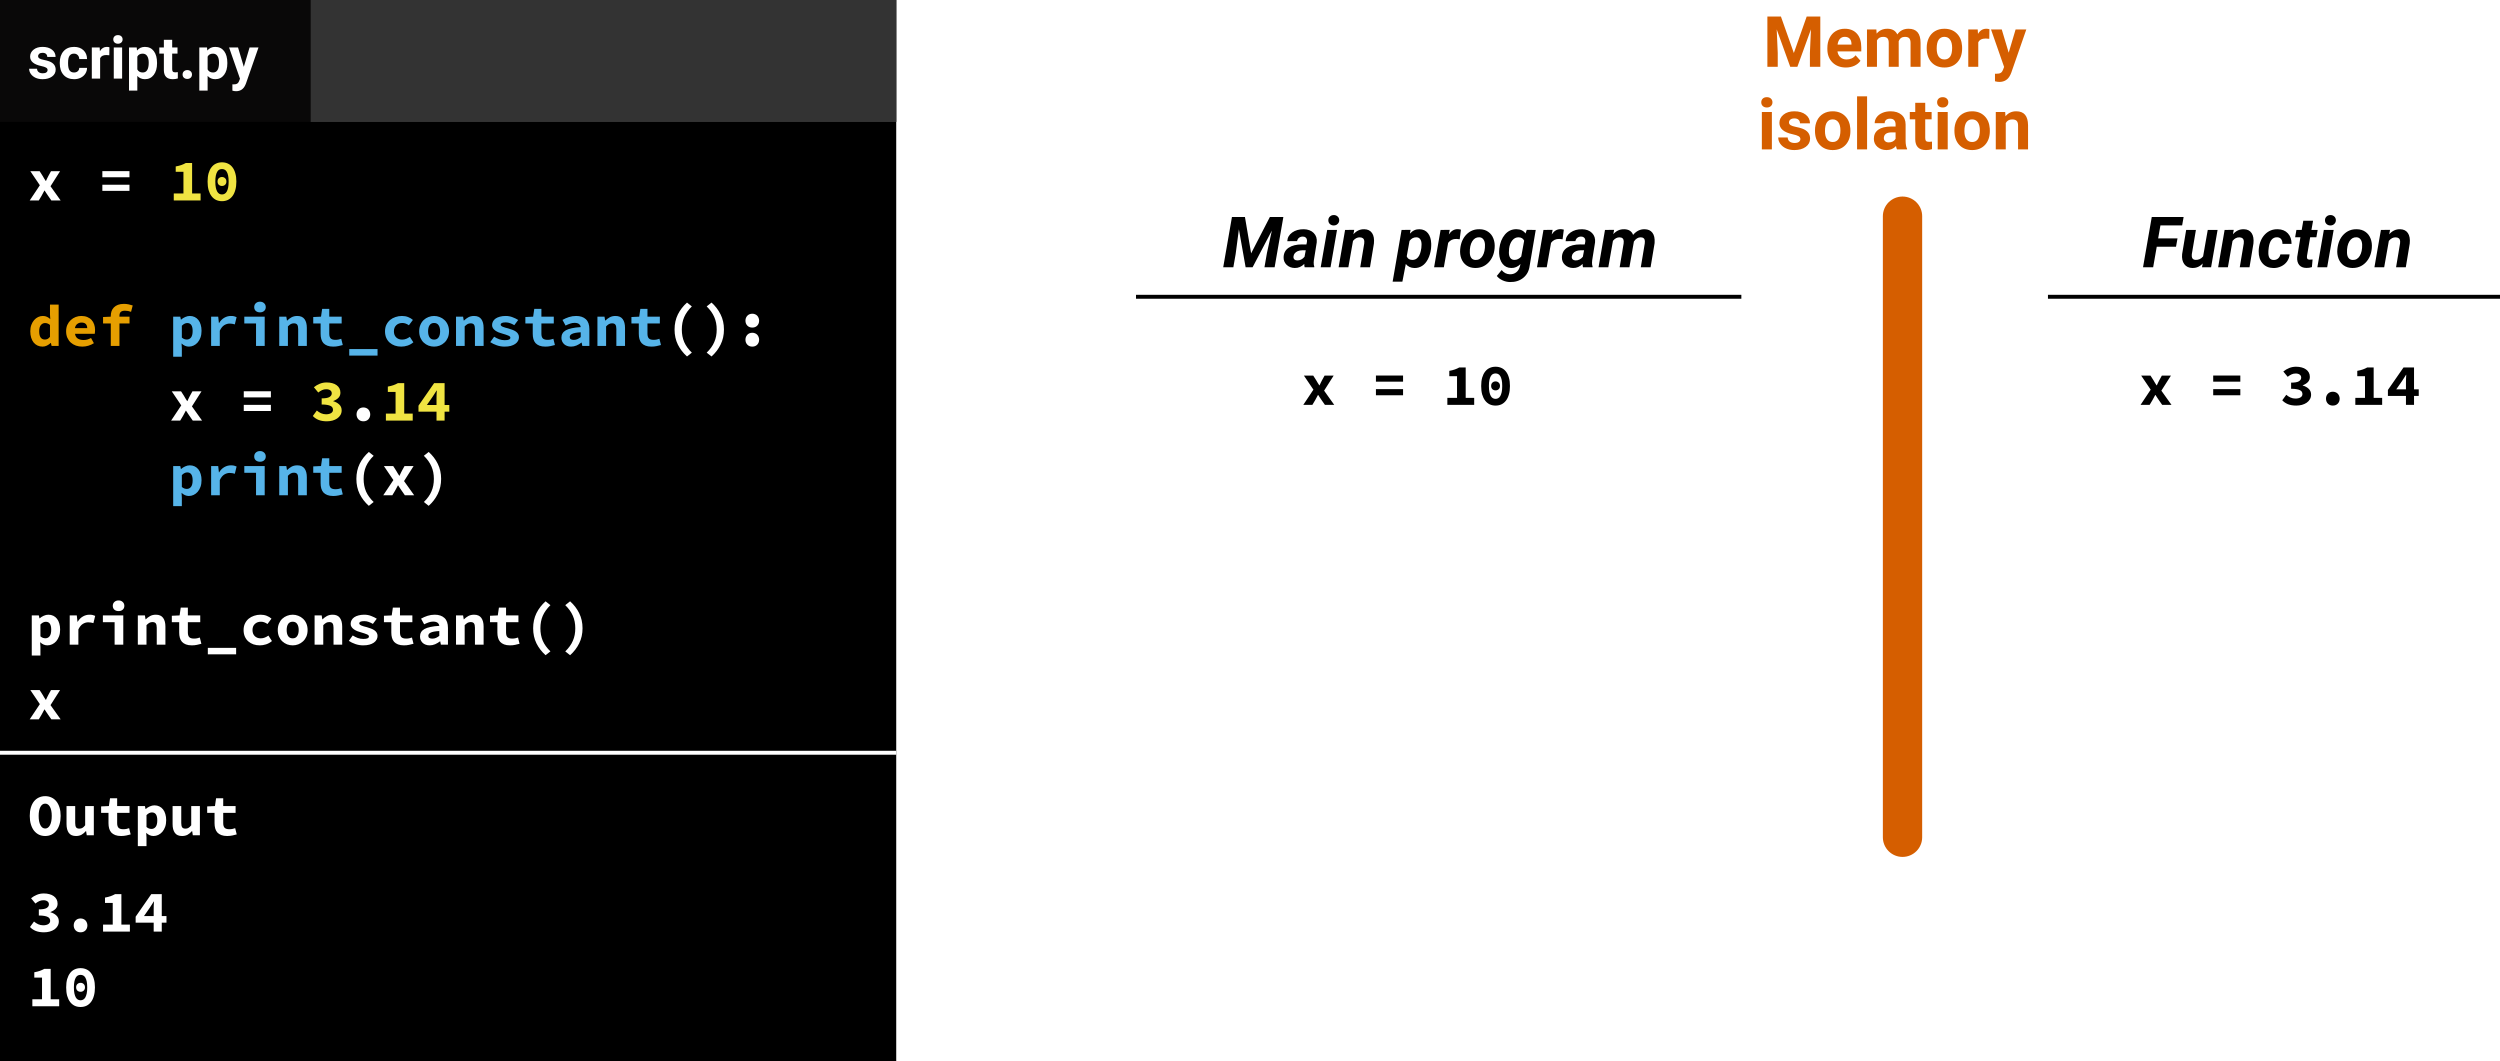 <svg width="636" height="270" viewBox="0 0 636 270" fill="none" xmlns="http://www.w3.org/2000/svg">
<rect width="636" height="270" fill="white"/>
<rect width="228" height="270" fill="black"/>
<line y1="191.5" x2="228" y2="191.5" stroke="white"/>
<path d="M11.5 212.68C10.92 212.68 10.385 212.565 9.895 212.335C9.415 212.095 9 211.755 8.65 211.315C8.31 210.875 8.045 210.34 7.855 209.71C7.665 209.08 7.57 208.365 7.57 207.565C7.57 206.765 7.665 206.055 7.855 205.435C8.045 204.805 8.31 204.28 8.65 203.86C9 203.43 9.415 203.105 9.895 202.885C10.385 202.655 10.92 202.54 11.5 202.54C12.08 202.54 12.61 202.655 13.09 202.885C13.58 203.105 13.995 203.43 14.335 203.86C14.685 204.29 14.955 204.82 15.145 205.45C15.335 206.07 15.43 206.775 15.43 207.565C15.43 208.365 15.335 209.08 15.145 209.71C14.955 210.34 14.685 210.875 14.335 211.315C13.995 211.755 13.58 212.095 13.09 212.335C12.61 212.565 12.08 212.68 11.5 212.68ZM11.5 210.775C12.01 210.775 12.415 210.49 12.715 209.92C13.015 209.34 13.165 208.555 13.165 207.565C13.165 206.585 13.015 205.82 12.715 205.27C12.415 204.72 12.01 204.445 11.5 204.445C10.99 204.445 10.585 204.72 10.285 205.27C9.985 205.82 9.835 206.585 9.835 207.565C9.835 208.555 9.985 209.34 10.285 209.92C10.585 210.49 10.99 210.775 11.5 210.775ZM23.869 212.5H22.07L21.904 211.435H21.845C21.515 211.815 21.149 212.12 20.75 212.35C20.349 212.57 19.88 212.68 19.34 212.68C18.489 212.68 17.875 212.41 17.494 211.87C17.114 211.33 16.924 210.59 16.924 209.65V205.06H19.13V209.365C19.13 209.865 19.204 210.23 19.355 210.46C19.505 210.69 19.79 210.805 20.209 210.805C20.489 210.805 20.735 210.745 20.945 210.625C21.165 210.505 21.404 210.28 21.665 209.95V205.06H23.869V212.5ZM27.599 206.785H25.724V205.15L27.704 205.06L27.989 203.08H29.804V205.06H32.954V206.785H29.804V209.395C29.804 209.965 29.929 210.37 30.179 210.61C30.429 210.84 30.824 210.955 31.364 210.955C31.654 210.955 31.919 210.93 32.159 210.88C32.399 210.83 32.629 210.765 32.849 210.685L33.239 212.275C32.909 212.375 32.539 212.465 32.129 212.545C31.729 212.635 31.289 212.68 30.809 212.68C30.219 212.68 29.719 212.6 29.309 212.44C28.899 212.28 28.564 212.06 28.304 211.78C28.054 211.49 27.874 211.145 27.764 210.745C27.654 210.345 27.599 209.9 27.599 209.41V206.785ZM37.268 213.085V215.26H35.063V205.06H36.863L37.028 205.81H37.073C37.373 205.54 37.718 205.32 38.108 205.15C38.498 204.97 38.893 204.88 39.293 204.88C39.753 204.88 40.168 204.97 40.538 205.15C40.908 205.33 41.223 205.585 41.483 205.915C41.743 206.245 41.938 206.645 42.068 207.115C42.208 207.575 42.278 208.09 42.278 208.66C42.278 209.3 42.188 209.87 42.008 210.37C41.828 210.86 41.588 211.28 41.288 211.63C40.988 211.97 40.643 212.23 40.253 212.41C39.873 212.59 39.473 212.68 39.053 212.68C38.373 212.68 37.753 212.41 37.193 211.87L37.268 213.085ZM37.268 210.385C37.478 210.565 37.693 210.695 37.913 210.775C38.143 210.845 38.353 210.88 38.543 210.88C38.963 210.88 39.313 210.71 39.593 210.37C39.873 210.02 40.013 209.46 40.013 208.69C40.013 207.35 39.558 206.68 38.648 206.68C38.178 206.68 37.718 206.91 37.268 207.37V210.385ZM50.852 212.5H49.052L48.887 211.435H48.827C48.497 211.815 48.132 212.12 47.732 212.35C47.332 212.57 46.862 212.68 46.322 212.68C45.472 212.68 44.857 212.41 44.477 211.87C44.097 211.33 43.907 210.59 43.907 209.65V205.06H46.112V209.365C46.112 209.865 46.187 210.23 46.337 210.46C46.487 210.69 46.772 210.805 47.192 210.805C47.472 210.805 47.717 210.745 47.927 210.625C48.147 210.505 48.387 210.28 48.647 209.95V205.06H50.852V212.5ZM54.581 206.785H52.706V205.15L54.686 205.06L54.971 203.08H56.786V205.06H59.936V206.785H56.786V209.395C56.786 209.965 56.911 210.37 57.161 210.61C57.411 210.84 57.806 210.955 58.346 210.955C58.636 210.955 58.901 210.93 59.141 210.88C59.381 210.83 59.611 210.765 59.831 210.685L60.221 212.275C59.891 212.375 59.521 212.465 59.111 212.545C58.711 212.635 58.271 212.68 57.791 212.68C57.201 212.68 56.701 212.6 56.291 212.44C55.881 212.28 55.546 212.06 55.286 211.78C55.036 211.49 54.856 211.145 54.746 210.745C54.636 210.345 54.581 209.9 54.581 209.41V206.785Z" fill="white"/>
<path d="M8.65 234.435C8.97 234.715 9.325 234.945 9.715 235.125C10.115 235.305 10.535 235.395 10.975 235.395C11.495 235.395 11.92 235.3 12.25 235.11C12.59 234.91 12.76 234.63 12.76 234.27C12.76 234.06 12.715 233.87 12.625 233.7C12.535 233.53 12.38 233.39 12.16 233.28C11.94 233.16 11.645 233.07 11.275 233.01C10.905 232.94 10.44 232.905 9.88 232.905V231.345C10.82 231.345 11.48 231.23 11.86 231C12.25 230.76 12.445 230.45 12.445 230.07C12.445 229.74 12.32 229.485 12.07 229.305C11.82 229.115 11.475 229.02 11.035 229.02C10.655 229.02 10.305 229.095 9.985 229.245C9.665 229.395 9.34 229.6 9.01 229.86L7.9 228.51C8.37 228.13 8.87 227.835 9.4 227.625C9.94 227.405 10.52 227.295 11.14 227.295C11.66 227.295 12.135 227.355 12.565 227.475C12.995 227.585 13.365 227.755 13.675 227.985C13.985 228.205 14.225 228.475 14.395 228.795C14.565 229.115 14.65 229.485 14.65 229.905C14.65 230.405 14.49 230.83 14.17 231.18C13.85 231.52 13.405 231.8 12.835 232.02V232.08C13.435 232.24 13.94 232.515 14.35 232.905C14.76 233.285 14.965 233.785 14.965 234.405C14.965 234.845 14.86 235.24 14.65 235.59C14.45 235.93 14.175 236.22 13.825 236.46C13.485 236.69 13.085 236.87 12.625 237C12.165 237.12 11.685 237.18 11.185 237.18C10.365 237.18 9.66 237.06 9.07 236.82C8.48 236.57 8 236.24 7.63 235.83L8.65 234.435ZM18.754 235.425C18.754 235.175 18.794 234.945 18.874 234.735C18.964 234.515 19.084 234.325 19.234 234.165C19.384 234.005 19.564 233.88 19.774 233.79C19.994 233.7 20.234 233.655 20.494 233.655C20.754 233.655 20.989 233.7 21.199 233.79C21.419 233.88 21.604 234.005 21.754 234.165C21.904 234.325 22.019 234.515 22.099 234.735C22.189 234.945 22.234 235.175 22.234 235.425C22.234 235.925 22.074 236.345 21.754 236.685C21.434 237.015 21.014 237.18 20.494 237.18C19.974 237.18 19.554 237.015 19.234 236.685C18.914 236.345 18.754 235.925 18.754 235.425ZM33.043 235.215V237H26.218V235.215H28.678V229.71H26.713V228.345C27.273 228.245 27.748 228.125 28.138 227.985C28.538 227.845 28.913 227.675 29.263 227.475H30.883V235.215H33.043ZM39.097 233.04V231.435C39.097 231.135 39.102 230.79 39.112 230.4C39.132 230 39.152 229.65 39.172 229.35H39.112C38.952 229.62 38.782 229.89 38.602 230.16C38.422 230.43 38.247 230.7 38.077 230.97L36.637 233.04H39.097ZM42.352 234.72H41.152V237H39.097V234.72H34.507V233.205L38.482 227.475H41.152V233.04H42.352V234.72ZM15.055 254.215V256H8.23V254.215H10.69V248.71H8.725V247.345C9.285 247.245 9.76 247.125 10.15 246.985C10.55 246.845 10.925 246.675 11.275 246.475H12.895V254.215H15.055ZM20.494 256.18C19.944 256.18 19.444 256.075 18.994 255.865C18.544 255.645 18.159 255.325 17.839 254.905C17.519 254.485 17.269 253.965 17.089 253.345C16.919 252.725 16.834 252.01 16.834 251.2C16.834 250.39 16.919 249.68 17.089 249.07C17.269 248.46 17.519 247.95 17.839 247.54C18.159 247.12 18.544 246.81 18.994 246.61C19.444 246.4 19.944 246.295 20.494 246.295C21.044 246.295 21.544 246.4 21.994 246.61C22.444 246.81 22.829 247.12 23.149 247.54C23.469 247.95 23.714 248.46 23.884 249.07C24.064 249.68 24.154 250.39 24.154 251.2C24.154 252.01 24.064 252.725 23.884 253.345C23.714 253.965 23.469 254.485 23.149 254.905C22.829 255.325 22.444 255.645 21.994 255.865C21.544 256.075 21.044 256.18 20.494 256.18ZM20.494 248.005C20.254 248.005 20.029 248.055 19.819 248.155C19.619 248.255 19.444 248.43 19.294 248.68C19.144 248.92 19.024 249.245 18.934 249.655C18.844 250.065 18.799 250.58 18.799 251.2C18.799 251.82 18.844 252.34 18.934 252.76C19.024 253.17 19.144 253.505 19.294 253.765C19.444 254.015 19.619 254.195 19.819 254.305C20.029 254.415 20.254 254.47 20.494 254.47C20.734 254.47 20.954 254.415 21.154 254.305C21.364 254.195 21.544 254.015 21.694 253.765C21.844 253.505 21.964 253.17 22.054 252.76C22.144 252.34 22.189 251.82 22.189 251.2C22.189 250.58 22.144 250.065 22.054 249.655C21.964 249.245 21.844 248.92 21.694 248.68C21.544 248.43 21.364 248.255 21.154 248.155C20.954 248.055 20.734 248.005 20.494 248.005ZM20.494 252.31C20.174 252.31 19.904 252.21 19.684 252.01C19.474 251.8 19.369 251.52 19.369 251.17C19.369 250.82 19.474 250.545 19.684 250.345C19.904 250.135 20.174 250.03 20.494 250.03C20.814 250.03 21.079 250.135 21.289 250.345C21.509 250.545 21.619 250.82 21.619 251.17C21.619 251.52 21.509 251.8 21.289 252.01C21.079 252.21 20.814 252.31 20.494 252.31Z" fill="white"/>
<rect x="79" width="149" height="31" fill="#333333"/>
<rect x="79" width="149" height="31" fill="#333333"/>
<rect width="79" height="31" fill="#090808"/>
<path d="M12.105 17.81C12.105 17.551 11.976 17.349 11.717 17.202C11.463 17.051 11.053 16.916 10.486 16.799C8.602 16.404 7.659 15.603 7.659 14.397C7.659 13.694 7.95 13.108 8.531 12.639C9.117 12.165 9.881 11.929 10.823 11.929C11.829 11.929 12.632 12.165 13.233 12.639C13.838 13.113 14.141 13.728 14.141 14.485H12.024C12.024 14.182 11.927 13.933 11.731 13.738C11.536 13.538 11.231 13.438 10.816 13.438C10.46 13.438 10.184 13.518 9.988 13.679C9.793 13.84 9.695 14.045 9.695 14.294C9.695 14.529 9.805 14.719 10.025 14.866C10.249 15.007 10.626 15.132 11.153 15.239C11.68 15.342 12.124 15.459 12.486 15.591C13.604 16.001 14.163 16.711 14.163 17.722C14.163 18.445 13.853 19.031 13.233 19.48C12.613 19.924 11.812 20.146 10.831 20.146C10.166 20.146 9.576 20.029 9.058 19.795C8.545 19.556 8.143 19.231 7.85 18.821C7.557 18.406 7.41 17.959 7.41 17.48H9.417C9.437 17.856 9.576 18.145 9.834 18.345C10.093 18.545 10.44 18.645 10.874 18.645C11.28 18.645 11.585 18.569 11.79 18.418C12 18.262 12.105 18.059 12.105 17.81ZM18.829 18.44C19.219 18.44 19.537 18.332 19.781 18.118C20.025 17.903 20.152 17.617 20.162 17.261H22.146C22.142 17.798 21.995 18.291 21.707 18.74C21.419 19.185 21.023 19.531 20.52 19.78C20.023 20.024 19.471 20.146 18.865 20.146C17.732 20.146 16.839 19.788 16.185 19.07C15.53 18.347 15.203 17.351 15.203 16.081V15.942C15.203 14.722 15.528 13.748 16.177 13.02C16.827 12.293 17.718 11.929 18.851 11.929C19.842 11.929 20.635 12.212 21.231 12.778C21.831 13.34 22.137 14.089 22.146 15.027H20.162C20.152 14.617 20.025 14.285 19.781 14.031C19.537 13.772 19.214 13.643 18.814 13.643C18.321 13.643 17.947 13.823 17.693 14.185C17.444 14.541 17.32 15.122 17.32 15.928V16.148C17.32 16.963 17.444 17.549 17.693 17.905C17.942 18.262 18.321 18.44 18.829 18.44ZM27.808 14.06C27.52 14.021 27.266 14.002 27.046 14.002C26.246 14.002 25.721 14.273 25.472 14.815V20H23.355V12.075H25.355L25.413 13.02C25.838 12.293 26.426 11.929 27.178 11.929C27.413 11.929 27.632 11.96 27.837 12.024L27.808 14.06ZM31.067 20H28.943V12.075H31.067V20ZM28.819 10.024C28.819 9.707 28.924 9.446 29.134 9.241C29.349 9.036 29.639 8.933 30.005 8.933C30.367 8.933 30.655 9.036 30.87 9.241C31.084 9.446 31.192 9.707 31.192 10.024C31.192 10.347 31.082 10.61 30.862 10.815C30.648 11.021 30.362 11.123 30.005 11.123C29.649 11.123 29.361 11.021 29.141 10.815C28.926 10.61 28.819 10.347 28.819 10.024ZM39.952 16.111C39.952 17.331 39.673 18.311 39.117 19.048C38.565 19.78 37.818 20.146 36.876 20.146C36.075 20.146 35.428 19.868 34.935 19.311V23.047H32.818V12.075H34.781L34.854 12.852C35.367 12.236 36.036 11.929 36.861 11.929C37.837 11.929 38.597 12.29 39.139 13.013C39.681 13.735 39.952 14.731 39.952 16.001V16.111ZM37.835 15.957C37.835 15.22 37.703 14.651 37.44 14.251C37.181 13.85 36.802 13.65 36.304 13.65C35.64 13.65 35.184 13.904 34.935 14.412V17.656C35.193 18.179 35.655 18.44 36.319 18.44C37.33 18.44 37.835 17.612 37.835 15.957ZM43.804 10.127V12.075H45.159V13.628H43.804V17.583C43.804 17.876 43.86 18.086 43.973 18.213C44.085 18.34 44.3 18.403 44.617 18.403C44.852 18.403 45.059 18.386 45.24 18.352V19.956C44.825 20.083 44.398 20.146 43.958 20.146C42.474 20.146 41.717 19.397 41.688 17.898V13.628H40.53V12.075H41.688V10.127H43.804ZM46.448 18.96C46.448 18.623 46.56 18.35 46.785 18.14C47.015 17.93 47.3 17.825 47.642 17.825C47.989 17.825 48.274 17.93 48.499 18.14C48.728 18.35 48.843 18.623 48.843 18.96C48.843 19.292 48.731 19.563 48.506 19.773C48.282 19.978 47.994 20.081 47.642 20.081C47.295 20.081 47.01 19.978 46.785 19.773C46.56 19.563 46.448 19.292 46.448 18.96ZM57.837 16.111C57.837 17.331 57.559 18.311 57.002 19.048C56.451 19.78 55.704 20.146 54.761 20.146C53.96 20.146 53.313 19.868 52.82 19.311V23.047H50.704V12.075H52.666L52.74 12.852C53.252 12.236 53.921 11.929 54.747 11.929C55.723 11.929 56.482 12.29 57.024 13.013C57.566 13.735 57.837 14.731 57.837 16.001V16.111ZM55.721 15.957C55.721 15.22 55.589 14.651 55.325 14.251C55.066 13.85 54.688 13.65 54.19 13.65C53.526 13.65 53.069 13.904 52.82 14.412V17.656C53.079 18.179 53.541 18.44 54.205 18.44C55.215 18.44 55.721 17.612 55.721 15.957ZM62.027 17.004L63.492 12.075H65.762L62.576 21.23L62.4 21.648C61.927 22.683 61.145 23.201 60.057 23.201C59.749 23.201 59.437 23.154 59.119 23.061V21.457L59.441 21.465C59.842 21.465 60.14 21.404 60.335 21.282C60.535 21.16 60.691 20.957 60.804 20.674L61.053 20.022L58.277 12.075H60.555L62.027 17.004Z" fill="white"/>
<path d="M10.135 47.13L7.72 43.56H10.09L10.855 44.76C10.965 44.97 11.09 45.185 11.23 45.405C11.37 45.615 11.505 45.825 11.635 46.035H11.695C11.795 45.825 11.895 45.61 11.995 45.39C12.105 45.17 12.21 44.96 12.31 44.76L12.97 43.56H15.28L12.85 47.385L15.43 51H13.06L12.205 49.77C12.065 49.56 11.92 49.345 11.77 49.125C11.63 48.905 11.49 48.69 11.35 48.48H11.29C11.18 48.69 11.065 48.905 10.945 49.125C10.825 49.335 10.71 49.55 10.6 49.77L9.865 51H7.555L10.135 47.13ZM26.038 43.53H32.938V45.09H26.038V43.53ZM26.038 46.995H32.938V48.555H26.038V46.995ZM174.775 90.685C173.795 89.815 173.02 88.81 172.45 87.67C171.89 86.53 171.61 85.25 171.61 83.83C171.61 82.41 171.89 81.13 172.45 79.99C173.02 78.85 173.795 77.845 174.775 76.975L176.005 77.95C175.115 78.82 174.465 79.725 174.055 80.665C173.655 81.595 173.455 82.65 173.455 83.83C173.455 84.42 173.505 84.98 173.605 85.51C173.705 86.03 173.855 86.53 174.055 87.01C174.265 87.49 174.53 87.95 174.85 88.39C175.17 88.84 175.555 89.28 176.005 89.71L174.775 90.685ZM179.779 89.71C180.229 89.28 180.614 88.84 180.934 88.39C181.254 87.95 181.514 87.49 181.714 87.01C181.924 86.53 182.079 86.03 182.179 85.51C182.279 84.98 182.329 84.42 182.329 83.83C182.329 82.65 182.124 81.595 181.714 80.665C181.314 79.725 180.669 78.82 179.779 77.95L181.009 76.975C181.989 77.845 182.759 78.85 183.319 79.99C183.889 81.13 184.174 82.41 184.174 83.83C184.174 85.25 183.889 86.53 183.319 87.67C182.759 88.81 181.989 89.815 181.009 90.685L179.779 89.71ZM189.643 81.58C189.643 81.33 189.683 81.1 189.763 80.89C189.853 80.67 189.973 80.48 190.123 80.32C190.273 80.16 190.453 80.035 190.663 79.945C190.883 79.855 191.123 79.81 191.383 79.81C191.643 79.81 191.878 79.855 192.088 79.945C192.308 80.035 192.493 80.16 192.643 80.32C192.793 80.48 192.908 80.67 192.988 80.89C193.078 81.1 193.123 81.33 193.123 81.58C193.123 82.08 192.963 82.5 192.643 82.84C192.323 83.17 191.903 83.335 191.383 83.335C190.863 83.335 190.443 83.17 190.123 82.84C189.803 82.5 189.643 82.08 189.643 81.58ZM189.643 86.425C189.643 86.175 189.683 85.945 189.763 85.735C189.853 85.515 189.973 85.325 190.123 85.165C190.273 85.005 190.453 84.88 190.663 84.79C190.883 84.7 191.123 84.655 191.383 84.655C191.643 84.655 191.878 84.7 192.088 84.79C192.308 84.88 192.493 85.005 192.643 85.165C192.793 85.325 192.908 85.515 192.988 85.735C193.078 85.945 193.123 86.175 193.123 86.425C193.123 86.925 192.963 87.345 192.643 87.685C192.323 88.015 191.903 88.18 191.383 88.18C190.863 88.18 190.443 88.015 190.123 87.685C189.803 87.345 189.643 86.925 189.643 86.425ZM46.112 103.13L43.697 99.56H46.067L46.832 100.76C46.942 100.97 47.067 101.185 47.207 101.405C47.347 101.615 47.482 101.825 47.612 102.035H47.672C47.772 101.825 47.872 101.61 47.972 101.39C48.082 101.17 48.187 100.96 48.287 100.76L48.947 99.56H51.257L48.827 103.385L51.407 107H49.037L48.182 105.77C48.042 105.56 47.897 105.345 47.747 105.125C47.607 104.905 47.467 104.69 47.327 104.48H47.267C47.157 104.69 47.042 104.905 46.922 105.125C46.802 105.335 46.687 105.55 46.577 105.77L45.842 107H43.532L46.112 103.13ZM62.015 99.53H68.915V101.09H62.015V99.53ZM62.015 102.995H68.915V104.555H62.015V102.995ZM90.707 105.425C90.707 105.175 90.747 104.945 90.827 104.735C90.917 104.515 91.037 104.325 91.187 104.165C91.337 104.005 91.517 103.88 91.727 103.79C91.947 103.7 92.187 103.655 92.447 103.655C92.707 103.655 92.942 103.7 93.152 103.79C93.372 103.88 93.557 104.005 93.707 104.165C93.857 104.325 93.972 104.515 94.052 104.735C94.142 104.945 94.187 105.175 94.187 105.425C94.187 105.925 94.027 106.345 93.707 106.685C93.387 107.015 92.967 107.18 92.447 107.18C91.927 107.18 91.507 107.015 91.187 106.685C90.867 106.345 90.707 105.925 90.707 105.425ZM93.827 128.685C92.847 127.815 92.072 126.81 91.502 125.67C90.942 124.53 90.662 123.25 90.662 121.83C90.662 120.41 90.942 119.13 91.502 117.99C92.072 116.85 92.847 115.845 93.827 114.975L95.057 115.95C94.167 116.82 93.517 117.725 93.107 118.665C92.707 119.595 92.507 120.65 92.507 121.83C92.507 122.42 92.557 122.98 92.657 123.51C92.757 124.03 92.907 124.53 93.107 125.01C93.317 125.49 93.582 125.95 93.902 126.39C94.222 126.84 94.607 127.28 95.057 127.71L93.827 128.685ZM100.076 122.13L97.661 118.56H100.031L100.796 119.76C100.906 119.97 101.031 120.185 101.171 120.405C101.311 120.615 101.446 120.825 101.576 121.035H101.636C101.736 120.825 101.836 120.61 101.936 120.39C102.046 120.17 102.151 119.96 102.251 119.76L102.911 118.56H105.221L102.791 122.385L105.371 126H103.001L102.146 124.77C102.006 124.56 101.861 124.345 101.711 124.125C101.571 123.905 101.431 123.69 101.291 123.48H101.231C101.121 123.69 101.006 123.905 100.886 124.125C100.766 124.335 100.651 124.55 100.541 124.77L99.806 126H97.496L100.076 122.13ZM107.826 127.71C108.276 127.28 108.661 126.84 108.981 126.39C109.301 125.95 109.561 125.49 109.761 125.01C109.971 124.53 110.126 124.03 110.226 123.51C110.326 122.98 110.376 122.42 110.376 121.83C110.376 120.65 110.171 119.595 109.761 118.665C109.361 117.725 108.716 116.82 107.826 115.95L109.056 114.975C110.036 115.845 110.806 116.85 111.366 117.99C111.936 119.13 112.221 120.41 112.221 121.83C112.221 123.25 111.936 124.53 111.366 125.67C110.806 126.81 110.036 127.815 109.056 128.685L107.826 127.71ZM10.285 164.585V166.76H8.08V156.56H9.88L10.045 157.31H10.09C10.39 157.04 10.735 156.82 11.125 156.65C11.515 156.47 11.91 156.38 12.31 156.38C12.77 156.38 13.185 156.47 13.555 156.65C13.925 156.83 14.24 157.085 14.5 157.415C14.76 157.745 14.955 158.145 15.085 158.615C15.225 159.075 15.295 159.59 15.295 160.16C15.295 160.8 15.205 161.37 15.025 161.87C14.845 162.36 14.605 162.78 14.305 163.13C14.005 163.47 13.66 163.73 13.27 163.91C12.89 164.09 12.49 164.18 12.07 164.18C11.39 164.18 10.77 163.91 10.21 163.37L10.285 164.585ZM10.285 161.885C10.495 162.065 10.71 162.195 10.93 162.275C11.16 162.345 11.37 162.38 11.56 162.38C11.98 162.38 12.33 162.21 12.61 161.87C12.89 161.52 13.03 160.96 13.03 160.19C13.03 158.85 12.575 158.18 11.665 158.18C11.195 158.18 10.735 158.41 10.285 158.87V161.885ZM17.734 156.56H19.534L19.714 158.18H19.759C20.129 157.57 20.574 157.12 21.094 156.83C21.614 156.53 22.174 156.38 22.774 156.38C23.104 156.38 23.369 156.405 23.569 156.455C23.779 156.505 23.994 156.58 24.214 156.68L23.764 158.525C23.534 158.455 23.324 158.405 23.134 158.375C22.954 158.335 22.724 158.315 22.444 158.315C21.984 158.315 21.529 158.45 21.079 158.72C20.639 158.99 20.259 159.46 19.939 160.13V164H17.734V156.56ZM26.173 156.56H31.363V164H29.158V158.285H26.173V156.56ZM30.163 155.465C29.733 155.465 29.378 155.345 29.098 155.105C28.828 154.865 28.693 154.54 28.693 154.13C28.693 153.72 28.828 153.39 29.098 153.14C29.378 152.88 29.733 152.75 30.163 152.75C30.593 152.75 30.943 152.88 31.213 153.14C31.493 153.39 31.633 153.72 31.633 154.13C31.633 154.54 31.493 154.865 31.213 155.105C30.943 155.345 30.593 155.465 30.163 155.465ZM35.062 156.56H36.862L37.027 157.55H37.087C37.407 157.23 37.772 156.955 38.182 156.725C38.602 156.495 39.092 156.38 39.652 156.38C40.492 156.38 41.107 156.65 41.497 157.19C41.887 157.73 42.082 158.47 42.082 159.41V164H39.877V159.695C39.877 159.195 39.797 158.83 39.637 158.6C39.477 158.37 39.192 158.255 38.782 158.255C38.482 158.255 38.217 158.32 37.987 158.45C37.767 158.58 37.527 158.775 37.267 159.035V164H35.062V156.56ZM45.587 158.285H43.712V156.65L45.692 156.56L45.977 154.58H47.792V156.56H50.942V158.285H47.792V160.895C47.792 161.465 47.917 161.87 48.167 162.11C48.417 162.34 48.812 162.455 49.352 162.455C49.642 162.455 49.907 162.43 50.147 162.38C50.387 162.33 50.617 162.265 50.837 162.185L51.227 163.775C50.897 163.875 50.527 163.965 50.117 164.045C49.717 164.135 49.277 164.18 48.797 164.18C48.207 164.18 47.707 164.1 47.297 163.94C46.887 163.78 46.552 163.56 46.292 163.28C46.042 162.99 45.862 162.645 45.752 162.245C45.642 161.845 45.587 161.4 45.587 160.91V158.285ZM60.071 164.81V166.46H52.871V164.81H60.071ZM61.97 160.28C61.97 159.66 62.085 159.11 62.315 158.63C62.555 158.14 62.87 157.73 63.26 157.4C63.66 157.07 64.12 156.82 64.64 156.65C65.16 156.47 65.705 156.38 66.275 156.38C66.865 156.38 67.395 156.475 67.865 156.665C68.345 156.855 68.745 157.095 69.065 157.385L68.045 158.75C67.495 158.36 66.945 158.165 66.395 158.165C65.755 158.165 65.235 158.355 64.835 158.735C64.435 159.115 64.235 159.63 64.235 160.28C64.235 160.93 64.425 161.445 64.805 161.825C65.195 162.205 65.7 162.395 66.32 162.395C66.71 162.395 67.07 162.325 67.4 162.185C67.73 162.045 68.025 161.88 68.285 161.69L69.185 163.085C68.735 163.465 68.235 163.745 67.685 163.925C67.145 164.095 66.62 164.18 66.11 164.18C65.52 164.18 64.975 164.095 64.475 163.925C63.975 163.745 63.535 163.49 63.155 163.16C62.785 162.83 62.495 162.425 62.285 161.945C62.075 161.455 61.97 160.9 61.97 160.28ZM70.664 160.28C70.664 159.66 70.769 159.11 70.979 158.63C71.189 158.14 71.469 157.73 71.819 157.4C72.179 157.07 72.584 156.82 73.034 156.65C73.494 156.47 73.969 156.38 74.459 156.38C74.949 156.38 75.419 156.47 75.869 156.65C76.329 156.82 76.734 157.07 77.084 157.4C77.444 157.73 77.729 158.14 77.939 158.63C78.149 159.11 78.254 159.66 78.254 160.28C78.254 160.9 78.149 161.455 77.939 161.945C77.729 162.425 77.444 162.83 77.084 163.16C76.734 163.49 76.329 163.745 75.869 163.925C75.419 164.095 74.949 164.18 74.459 164.18C73.969 164.18 73.494 164.095 73.034 163.925C72.584 163.745 72.179 163.49 71.819 163.16C71.469 162.83 71.189 162.425 70.979 161.945C70.769 161.455 70.664 160.9 70.664 160.28ZM72.929 160.28C72.929 160.93 73.054 161.445 73.304 161.825C73.564 162.205 73.949 162.395 74.459 162.395C74.969 162.395 75.349 162.205 75.599 161.825C75.859 161.445 75.989 160.93 75.989 160.28C75.989 159.63 75.859 159.115 75.599 158.735C75.349 158.355 74.969 158.165 74.459 158.165C73.949 158.165 73.564 158.355 73.304 158.735C73.054 159.115 72.929 159.63 72.929 160.28ZM80.033 156.56H81.833L81.998 157.55H82.058C82.378 157.23 82.743 156.955 83.153 156.725C83.573 156.495 84.063 156.38 84.623 156.38C85.463 156.38 86.078 156.65 86.468 157.19C86.858 157.73 87.053 158.47 87.053 159.41V164H84.848V159.695C84.848 159.195 84.768 158.83 84.608 158.6C84.448 158.37 84.163 158.255 83.753 158.255C83.453 158.255 83.188 158.32 82.958 158.45C82.738 158.58 82.498 158.775 82.238 159.035V164H80.033V156.56ZM89.732 161.66C90.162 161.93 90.592 162.145 91.022 162.305C91.462 162.465 91.932 162.545 92.432 162.545C92.942 162.545 93.307 162.49 93.527 162.38C93.747 162.27 93.857 162.115 93.857 161.915C93.857 161.685 93.672 161.5 93.302 161.36C92.942 161.21 92.462 161.05 91.862 160.88C91.532 160.79 91.207 160.685 90.887 160.565C90.577 160.435 90.297 160.285 90.047 160.115C89.797 159.935 89.592 159.73 89.432 159.5C89.282 159.27 89.207 159.005 89.207 158.705C89.207 158.365 89.287 158.05 89.447 157.76C89.607 157.47 89.832 157.225 90.122 157.025C90.422 156.825 90.782 156.67 91.202 156.56C91.632 156.44 92.112 156.38 92.642 156.38C93.302 156.38 93.902 156.49 94.442 156.71C94.992 156.92 95.462 157.15 95.852 157.4L94.862 158.72C94.522 158.52 94.172 158.355 93.812 158.225C93.452 158.085 93.077 158.015 92.687 158.015C92.217 158.015 91.882 158.065 91.682 158.165C91.492 158.265 91.397 158.41 91.397 158.6C91.397 158.71 91.447 158.81 91.547 158.9C91.647 158.99 91.782 159.07 91.952 159.14C92.122 159.21 92.322 159.28 92.552 159.35C92.792 159.41 93.042 159.475 93.302 159.545C93.672 159.645 94.022 159.76 94.352 159.89C94.682 160.01 94.972 160.155 95.222 160.325C95.472 160.495 95.672 160.7 95.822 160.94C95.972 161.18 96.047 161.46 96.047 161.78C96.047 162.12 95.967 162.435 95.807 162.725C95.647 163.015 95.412 163.27 95.102 163.49C94.802 163.7 94.422 163.87 93.962 164C93.512 164.12 92.987 164.18 92.387 164.18C91.717 164.18 91.062 164.07 90.422 163.85C89.782 163.63 89.222 163.36 88.742 163.04L89.732 161.66ZM99.551 158.285H97.676V156.65L99.656 156.56L99.941 154.58H101.756V156.56H104.906V158.285H101.756V160.895C101.756 161.465 101.881 161.87 102.131 162.11C102.381 162.34 102.776 162.455 103.316 162.455C103.606 162.455 103.871 162.43 104.111 162.38C104.351 162.33 104.581 162.265 104.801 162.185L105.191 163.775C104.861 163.875 104.491 163.965 104.081 164.045C103.681 164.135 103.241 164.18 102.761 164.18C102.171 164.18 101.671 164.1 101.261 163.94C100.851 163.78 100.516 163.56 100.256 163.28C100.006 162.99 99.826 162.645 99.716 162.245C99.606 161.845 99.551 161.4 99.551 160.91V158.285ZM106.851 161.93C106.851 161.51 106.941 161.145 107.121 160.835C107.301 160.515 107.586 160.245 107.976 160.025C108.376 159.805 108.886 159.63 109.506 159.5C110.126 159.36 110.876 159.265 111.756 159.215C111.716 158.875 111.566 158.61 111.306 158.42C111.056 158.23 110.676 158.135 110.166 158.135C109.806 158.135 109.441 158.2 109.071 158.33C108.711 158.45 108.321 158.615 107.901 158.825L107.121 157.385C107.631 157.095 108.176 156.855 108.756 156.665C109.346 156.475 109.961 156.38 110.601 156.38C111.641 156.38 112.461 156.655 113.061 157.205C113.661 157.755 113.961 158.6 113.961 159.74V164H112.161L111.996 163.16H111.936C111.556 163.45 111.141 163.695 110.691 163.895C110.241 164.085 109.776 164.18 109.296 164.18C108.916 164.18 108.576 164.12 108.276 164C107.976 163.89 107.721 163.735 107.511 163.535C107.301 163.325 107.136 163.085 107.016 162.815C106.906 162.545 106.851 162.25 106.851 161.93ZM108.966 161.765C108.966 162.005 109.056 162.185 109.236 162.305C109.426 162.415 109.681 162.47 110.001 162.47C110.331 162.47 110.641 162.405 110.931 162.275C111.221 162.135 111.496 161.965 111.756 161.765V160.535C111.206 160.565 110.751 160.615 110.391 160.685C110.031 160.755 109.746 160.845 109.536 160.955C109.326 161.055 109.176 161.175 109.086 161.315C109.006 161.455 108.966 161.605 108.966 161.765ZM116.01 156.56H117.81L117.975 157.55H118.035C118.355 157.23 118.72 156.955 119.13 156.725C119.55 156.495 120.04 156.38 120.6 156.38C121.44 156.38 122.055 156.65 122.445 157.19C122.835 157.73 123.03 158.47 123.03 159.41V164H120.825V159.695C120.825 159.195 120.745 158.83 120.585 158.6C120.425 158.37 120.14 158.255 119.73 158.255C119.43 158.255 119.165 158.32 118.935 158.45C118.715 158.58 118.475 158.775 118.215 159.035V164H116.01V156.56ZM126.534 158.285H124.659V156.65L126.639 156.56L126.924 154.58H128.739V156.56H131.889V158.285H128.739V160.895C128.739 161.465 128.864 161.87 129.114 162.11C129.364 162.34 129.759 162.455 130.299 162.455C130.589 162.455 130.854 162.43 131.094 162.38C131.334 162.33 131.564 162.265 131.784 162.185L132.174 163.775C131.844 163.875 131.474 163.965 131.064 164.045C130.664 164.135 130.224 164.18 129.744 164.18C129.154 164.18 128.654 164.1 128.244 163.94C127.834 163.78 127.499 163.56 127.239 163.28C126.989 162.99 126.809 162.645 126.699 162.245C126.589 161.845 126.534 161.4 126.534 160.91V158.285ZM138.798 166.685C137.818 165.815 137.043 164.81 136.473 163.67C135.913 162.53 135.633 161.25 135.633 159.83C135.633 158.41 135.913 157.13 136.473 155.99C137.043 154.85 137.818 153.845 138.798 152.975L140.028 153.95C139.138 154.82 138.488 155.725 138.078 156.665C137.678 157.595 137.478 158.65 137.478 159.83C137.478 160.42 137.528 160.98 137.628 161.51C137.728 162.03 137.878 162.53 138.078 163.01C138.288 163.49 138.553 163.95 138.873 164.39C139.193 164.84 139.578 165.28 140.028 165.71L138.798 166.685ZM143.802 165.71C144.252 165.28 144.637 164.84 144.957 164.39C145.277 163.95 145.537 163.49 145.737 163.01C145.947 162.53 146.102 162.03 146.202 161.51C146.302 160.98 146.352 160.42 146.352 159.83C146.352 158.65 146.147 157.595 145.737 156.665C145.337 155.725 144.692 154.82 143.802 153.95L145.032 152.975C146.012 153.845 146.782 154.85 147.342 155.99C147.912 157.13 148.197 158.41 148.197 159.83C148.197 161.25 147.912 162.53 147.342 163.67C146.782 164.81 146.012 165.815 145.032 166.685L143.802 165.71ZM10.135 179.13L7.72 175.56H10.09L10.855 176.76C10.965 176.97 11.09 177.185 11.23 177.405C11.37 177.615 11.505 177.825 11.635 178.035H11.695C11.795 177.825 11.895 177.61 11.995 177.39C12.105 177.17 12.21 176.96 12.31 176.76L12.97 175.56H15.28L12.85 179.385L15.43 183H13.06L12.205 181.77C12.065 181.56 11.92 181.345 11.77 181.125C11.63 180.905 11.49 180.69 11.35 180.48H11.29C11.18 180.69 11.065 180.905 10.945 181.125C10.825 181.335 10.71 181.55 10.6 181.77L9.865 183H7.555L10.135 179.13Z" fill="white"/>
<path d="M51.032 49.215V51H44.207V49.215H46.667V43.71H44.702V42.345C45.262 42.245 45.737 42.125 46.127 41.985C46.527 41.845 46.902 41.675 47.252 41.475H48.872V49.215H51.032ZM56.471 51.18C55.921 51.18 55.421 51.075 54.971 50.865C54.521 50.645 54.136 50.325 53.816 49.905C53.496 49.485 53.246 48.965 53.066 48.345C52.896 47.725 52.811 47.01 52.811 46.2C52.811 45.39 52.896 44.68 53.066 44.07C53.246 43.46 53.496 42.95 53.816 42.54C54.136 42.12 54.521 41.81 54.971 41.61C55.421 41.4 55.921 41.295 56.471 41.295C57.021 41.295 57.521 41.4 57.971 41.61C58.421 41.81 58.806 42.12 59.126 42.54C59.446 42.95 59.691 43.46 59.861 44.07C60.041 44.68 60.131 45.39 60.131 46.2C60.131 47.01 60.041 47.725 59.861 48.345C59.691 48.965 59.446 49.485 59.126 49.905C58.806 50.325 58.421 50.645 57.971 50.865C57.521 51.075 57.021 51.18 56.471 51.18ZM56.471 43.005C56.231 43.005 56.006 43.055 55.796 43.155C55.596 43.255 55.421 43.43 55.271 43.68C55.121 43.92 55.001 44.245 54.911 44.655C54.821 45.065 54.776 45.58 54.776 46.2C54.776 46.82 54.821 47.34 54.911 47.76C55.001 48.17 55.121 48.505 55.271 48.765C55.421 49.015 55.596 49.195 55.796 49.305C56.006 49.415 56.231 49.47 56.471 49.47C56.711 49.47 56.931 49.415 57.131 49.305C57.341 49.195 57.521 49.015 57.671 48.765C57.821 48.505 57.941 48.17 58.031 47.76C58.121 47.34 58.166 46.82 58.166 46.2C58.166 45.58 58.121 45.065 58.031 44.655C57.941 44.245 57.821 43.92 57.671 43.68C57.521 43.43 57.341 43.255 57.131 43.155C56.931 43.055 56.711 43.005 56.471 43.005ZM56.471 47.31C56.151 47.31 55.881 47.21 55.661 47.01C55.451 46.8 55.346 46.52 55.346 46.17C55.346 45.82 55.451 45.545 55.661 45.345C55.881 45.135 56.151 45.03 56.471 45.03C56.791 45.03 57.056 45.135 57.266 45.345C57.486 45.545 57.596 45.82 57.596 46.17C57.596 46.52 57.486 46.8 57.266 47.01C57.056 47.21 56.791 47.31 56.471 47.31ZM80.603 104.435C80.923 104.715 81.278 104.945 81.668 105.125C82.068 105.305 82.488 105.395 82.928 105.395C83.448 105.395 83.873 105.3 84.203 105.11C84.543 104.91 84.713 104.63 84.713 104.27C84.713 104.06 84.668 103.87 84.578 103.7C84.488 103.53 84.333 103.39 84.113 103.28C83.893 103.16 83.598 103.07 83.228 103.01C82.858 102.94 82.393 102.905 81.833 102.905V101.345C82.773 101.345 83.433 101.23 83.813 101C84.203 100.76 84.398 100.45 84.398 100.07C84.398 99.74 84.273 99.485 84.023 99.305C83.773 99.115 83.428 99.02 82.988 99.02C82.608 99.02 82.258 99.095 81.938 99.245C81.618 99.395 81.293 99.6 80.963 99.86L79.853 98.51C80.323 98.13 80.823 97.835 81.353 97.625C81.893 97.405 82.473 97.295 83.093 97.295C83.613 97.295 84.088 97.355 84.518 97.475C84.948 97.585 85.318 97.755 85.628 97.985C85.938 98.205 86.178 98.475 86.348 98.795C86.518 99.115 86.603 99.485 86.603 99.905C86.603 100.405 86.443 100.83 86.123 101.18C85.803 101.52 85.358 101.8 84.788 102.02V102.08C85.388 102.24 85.893 102.515 86.303 102.905C86.713 103.285 86.918 103.785 86.918 104.405C86.918 104.845 86.813 105.24 86.603 105.59C86.403 105.93 86.128 106.22 85.778 106.46C85.438 106.69 85.038 106.87 84.578 107C84.118 107.12 83.638 107.18 83.138 107.18C82.318 107.18 81.613 107.06 81.023 106.82C80.433 106.57 79.953 106.24 79.583 105.83L80.603 104.435ZM104.996 105.215V107H98.171V105.215H100.631V99.71H98.666V98.345C99.226 98.245 99.701 98.125 100.091 97.985C100.491 97.845 100.866 97.675 101.216 97.475H102.836V105.215H104.996ZM111.051 103.04V101.435C111.051 101.135 111.056 100.79 111.066 100.4C111.086 100 111.106 99.65 111.126 99.35H111.066C110.906 99.62 110.736 99.89 110.556 100.16C110.376 100.43 110.201 100.7 110.031 100.97L108.591 103.04H111.051ZM114.306 104.72H113.106V107H111.051V104.72H106.461V103.205L110.436 97.475H113.106V103.04H114.306V104.72Z" fill="#F0E442"/>
<path d="M7.705 84.28C7.705 83.67 7.795 83.125 7.975 82.645C8.155 82.165 8.39 81.76 8.68 81.43C8.98 81.09 9.32 80.83 9.7 80.65C10.08 80.47 10.475 80.38 10.885 80.38C11.315 80.38 11.675 80.455 11.965 80.605C12.255 80.745 12.53 80.935 12.79 81.175L12.715 80.02V77.485H14.92V88H13.12L12.955 87.235H12.91C12.63 87.505 12.31 87.73 11.95 87.91C11.59 88.09 11.22 88.18 10.84 88.18C10.37 88.18 9.94 88.09 9.55 87.91C9.17 87.73 8.84 87.475 8.56 87.145C8.29 86.805 8.08 86.395 7.93 85.915C7.78 85.435 7.705 84.89 7.705 84.28ZM9.97 84.25C9.97 84.99 10.095 85.53 10.345 85.87C10.595 86.21 10.95 86.38 11.41 86.38C11.66 86.38 11.89 86.33 12.1 86.23C12.31 86.12 12.515 85.94 12.715 85.69V82.675C12.515 82.495 12.31 82.37 12.1 82.3C11.9 82.22 11.69 82.18 11.47 82.18C11.06 82.18 10.705 82.35 10.405 82.69C10.115 83.03 9.97 83.55 9.97 84.25ZM16.819 84.28C16.819 83.67 16.924 83.125 17.134 82.645C17.354 82.165 17.644 81.76 18.004 81.43C18.364 81.09 18.774 80.83 19.234 80.65C19.704 80.47 20.189 80.38 20.689 80.38C21.259 80.38 21.764 80.47 22.204 80.65C22.644 80.83 23.009 81.08 23.299 81.4C23.589 81.72 23.809 82.1 23.959 82.54C24.109 82.97 24.184 83.44 24.184 83.95C24.184 84.15 24.174 84.34 24.154 84.52C24.134 84.7 24.114 84.835 24.094 84.925H19.084C19.164 85.485 19.404 85.89 19.804 86.14C20.214 86.38 20.694 86.5 21.244 86.5C21.584 86.5 21.904 86.46 22.204 86.38C22.514 86.29 22.834 86.16 23.164 85.99L23.884 87.31C23.464 87.58 22.994 87.795 22.474 87.955C21.954 88.105 21.444 88.18 20.944 88.18C20.364 88.18 19.824 88.095 19.324 87.925C18.824 87.745 18.389 87.49 18.019 87.16C17.649 86.82 17.354 86.41 17.134 85.93C16.924 85.45 16.819 84.9 16.819 84.28ZM22.189 83.47C22.189 83.05 22.074 82.71 21.844 82.45C21.614 82.19 21.244 82.06 20.734 82.06C20.334 82.06 19.979 82.175 19.669 82.405C19.359 82.635 19.154 82.99 19.054 83.47H22.189ZM33.343 79.33C32.853 79.14 32.333 79.045 31.783 79.045C31.303 79.045 30.948 79.15 30.718 79.36C30.498 79.57 30.388 79.9 30.388 80.35V80.56H32.953V82.285H30.388V88H28.183V82.285H26.218V80.65L28.183 80.56V80.365C28.183 79.935 28.248 79.535 28.378 79.165C28.508 78.795 28.708 78.475 28.978 78.205C29.248 77.925 29.593 77.705 30.013 77.545C30.433 77.385 30.933 77.305 31.513 77.305C31.943 77.305 32.343 77.345 32.713 77.425C33.093 77.505 33.443 77.6 33.763 77.71L33.343 79.33Z" fill="#E69F00"/>
<path d="M46.262 88.585V90.76H44.057V80.56H45.857L46.022 81.31H46.067C46.367 81.04 46.712 80.82 47.102 80.65C47.492 80.47 47.887 80.38 48.287 80.38C48.747 80.38 49.162 80.47 49.532 80.65C49.902 80.83 50.217 81.085 50.477 81.415C50.737 81.745 50.932 82.145 51.062 82.615C51.202 83.075 51.272 83.59 51.272 84.16C51.272 84.8 51.182 85.37 51.002 85.87C50.822 86.36 50.582 86.78 50.282 87.13C49.982 87.47 49.637 87.73 49.247 87.91C48.867 88.09 48.467 88.18 48.047 88.18C47.367 88.18 46.747 87.91 46.187 87.37L46.262 88.585ZM46.262 85.885C46.472 86.065 46.687 86.195 46.907 86.275C47.137 86.345 47.347 86.38 47.537 86.38C47.957 86.38 48.307 86.21 48.587 85.87C48.867 85.52 49.007 84.96 49.007 84.19C49.007 82.85 48.552 82.18 47.642 82.18C47.172 82.18 46.712 82.41 46.262 82.87V85.885ZM53.711 80.56H55.511L55.691 82.18H55.736C56.106 81.57 56.551 81.12 57.071 80.83C57.591 80.53 58.151 80.38 58.751 80.38C59.081 80.38 59.346 80.405 59.546 80.455C59.756 80.505 59.971 80.58 60.191 80.68L59.741 82.525C59.511 82.455 59.301 82.405 59.111 82.375C58.931 82.335 58.701 82.315 58.421 82.315C57.961 82.315 57.506 82.45 57.056 82.72C56.616 82.99 56.236 83.46 55.916 84.13V88H53.711V80.56ZM62.15 80.56H67.34V88H65.135V82.285H62.15V80.56ZM66.14 79.465C65.71 79.465 65.355 79.345 65.075 79.105C64.805 78.865 64.67 78.54 64.67 78.13C64.67 77.72 64.805 77.39 65.075 77.14C65.355 76.88 65.71 76.75 66.14 76.75C66.57 76.75 66.92 76.88 67.19 77.14C67.47 77.39 67.61 77.72 67.61 78.13C67.61 78.54 67.47 78.865 67.19 79.105C66.92 79.345 66.57 79.465 66.14 79.465ZM71.039 80.56H72.839L73.004 81.55H73.064C73.384 81.23 73.749 80.955 74.159 80.725C74.579 80.495 75.069 80.38 75.629 80.38C76.469 80.38 77.084 80.65 77.474 81.19C77.864 81.73 78.059 82.47 78.059 83.41V88H75.854V83.695C75.854 83.195 75.774 82.83 75.614 82.6C75.454 82.37 75.169 82.255 74.759 82.255C74.459 82.255 74.194 82.32 73.964 82.45C73.744 82.58 73.504 82.775 73.244 83.035V88H71.039V80.56ZM81.563 82.285H79.688V80.65L81.668 80.56L81.953 78.58H83.768V80.56H86.918V82.285H83.768V84.895C83.768 85.465 83.893 85.87 84.143 86.11C84.393 86.34 84.788 86.455 85.328 86.455C85.618 86.455 85.883 86.43 86.123 86.38C86.363 86.33 86.593 86.265 86.813 86.185L87.203 87.775C86.873 87.875 86.503 87.965 86.093 88.045C85.693 88.135 85.253 88.18 84.773 88.18C84.183 88.18 83.683 88.1 83.273 87.94C82.863 87.78 82.528 87.56 82.268 87.28C82.018 86.99 81.838 86.645 81.728 86.245C81.618 85.845 81.563 85.4 81.563 84.91V82.285ZM96.047 88.81V90.46H88.847V88.81H96.047ZM97.946 84.28C97.946 83.66 98.061 83.11 98.291 82.63C98.531 82.14 98.846 81.73 99.236 81.4C99.636 81.07 100.096 80.82 100.616 80.65C101.136 80.47 101.681 80.38 102.251 80.38C102.841 80.38 103.371 80.475 103.841 80.665C104.321 80.855 104.721 81.095 105.041 81.385L104.021 82.75C103.471 82.36 102.921 82.165 102.371 82.165C101.731 82.165 101.211 82.355 100.811 82.735C100.411 83.115 100.211 83.63 100.211 84.28C100.211 84.93 100.401 85.445 100.781 85.825C101.171 86.205 101.676 86.395 102.296 86.395C102.686 86.395 103.046 86.325 103.376 86.185C103.706 86.045 104.001 85.88 104.261 85.69L105.161 87.085C104.711 87.465 104.211 87.745 103.661 87.925C103.121 88.095 102.596 88.18 102.086 88.18C101.496 88.18 100.951 88.095 100.451 87.925C99.951 87.745 99.511 87.49 99.131 87.16C98.761 86.83 98.471 86.425 98.261 85.945C98.051 85.455 97.946 84.9 97.946 84.28ZM106.641 84.28C106.641 83.66 106.746 83.11 106.956 82.63C107.166 82.14 107.446 81.73 107.796 81.4C108.156 81.07 108.561 80.82 109.011 80.65C109.471 80.47 109.946 80.38 110.436 80.38C110.926 80.38 111.396 80.47 111.846 80.65C112.306 80.82 112.711 81.07 113.061 81.4C113.421 81.73 113.706 82.14 113.916 82.63C114.126 83.11 114.231 83.66 114.231 84.28C114.231 84.9 114.126 85.455 113.916 85.945C113.706 86.425 113.421 86.83 113.061 87.16C112.711 87.49 112.306 87.745 111.846 87.925C111.396 88.095 110.926 88.18 110.436 88.18C109.946 88.18 109.471 88.095 109.011 87.925C108.561 87.745 108.156 87.49 107.796 87.16C107.446 86.83 107.166 86.425 106.956 85.945C106.746 85.455 106.641 84.9 106.641 84.28ZM108.906 84.28C108.906 84.93 109.031 85.445 109.281 85.825C109.541 86.205 109.926 86.395 110.436 86.395C110.946 86.395 111.326 86.205 111.576 85.825C111.836 85.445 111.966 84.93 111.966 84.28C111.966 83.63 111.836 83.115 111.576 82.735C111.326 82.355 110.946 82.165 110.436 82.165C109.926 82.165 109.541 82.355 109.281 82.735C109.031 83.115 108.906 83.63 108.906 84.28ZM116.01 80.56H117.81L117.975 81.55H118.035C118.355 81.23 118.72 80.955 119.13 80.725C119.55 80.495 120.04 80.38 120.6 80.38C121.44 80.38 122.055 80.65 122.445 81.19C122.835 81.73 123.03 82.47 123.03 83.41V88H120.825V83.695C120.825 83.195 120.745 82.83 120.585 82.6C120.425 82.37 120.14 82.255 119.73 82.255C119.43 82.255 119.165 82.32 118.935 82.45C118.715 82.58 118.475 82.775 118.215 83.035V88H116.01V80.56ZM125.709 85.66C126.139 85.93 126.569 86.145 126.999 86.305C127.439 86.465 127.909 86.545 128.409 86.545C128.919 86.545 129.284 86.49 129.504 86.38C129.724 86.27 129.834 86.115 129.834 85.915C129.834 85.685 129.649 85.5 129.279 85.36C128.919 85.21 128.439 85.05 127.839 84.88C127.509 84.79 127.184 84.685 126.864 84.565C126.554 84.435 126.274 84.285 126.024 84.115C125.774 83.935 125.569 83.73 125.409 83.5C125.259 83.27 125.184 83.005 125.184 82.705C125.184 82.365 125.264 82.05 125.424 81.76C125.584 81.47 125.809 81.225 126.099 81.025C126.399 80.825 126.759 80.67 127.179 80.56C127.609 80.44 128.089 80.38 128.619 80.38C129.279 80.38 129.879 80.49 130.419 80.71C130.969 80.92 131.439 81.15 131.829 81.4L130.839 82.72C130.499 82.52 130.149 82.355 129.789 82.225C129.429 82.085 129.054 82.015 128.664 82.015C128.194 82.015 127.859 82.065 127.659 82.165C127.469 82.265 127.374 82.41 127.374 82.6C127.374 82.71 127.424 82.81 127.524 82.9C127.624 82.99 127.759 83.07 127.929 83.14C128.099 83.21 128.299 83.28 128.529 83.35C128.769 83.41 129.019 83.475 129.279 83.545C129.649 83.645 129.999 83.76 130.329 83.89C130.659 84.01 130.949 84.155 131.199 84.325C131.449 84.495 131.649 84.7 131.799 84.94C131.949 85.18 132.024 85.46 132.024 85.78C132.024 86.12 131.944 86.435 131.784 86.725C131.624 87.015 131.389 87.27 131.079 87.49C130.779 87.7 130.399 87.87 129.939 88C129.489 88.12 128.964 88.18 128.364 88.18C127.694 88.18 127.039 88.07 126.399 87.85C125.759 87.63 125.199 87.36 124.719 87.04L125.709 85.66ZM135.528 82.285H133.653V80.65L135.633 80.56L135.918 78.58H137.733V80.56H140.883V82.285H137.733V84.895C137.733 85.465 137.858 85.87 138.108 86.11C138.358 86.34 138.753 86.455 139.293 86.455C139.583 86.455 139.848 86.43 140.088 86.38C140.328 86.33 140.558 86.265 140.778 86.185L141.168 87.775C140.838 87.875 140.468 87.965 140.058 88.045C139.658 88.135 139.218 88.18 138.738 88.18C138.148 88.18 137.648 88.1 137.238 87.94C136.828 87.78 136.493 87.56 136.233 87.28C135.983 86.99 135.803 86.645 135.693 86.245C135.583 85.845 135.528 85.4 135.528 84.91V82.285ZM142.827 85.93C142.827 85.51 142.917 85.145 143.097 84.835C143.277 84.515 143.562 84.245 143.952 84.025C144.352 83.805 144.862 83.63 145.482 83.5C146.102 83.36 146.852 83.265 147.732 83.215C147.692 82.875 147.542 82.61 147.282 82.42C147.032 82.23 146.652 82.135 146.142 82.135C145.782 82.135 145.417 82.2 145.047 82.33C144.687 82.45 144.297 82.615 143.877 82.825L143.097 81.385C143.607 81.095 144.152 80.855 144.732 80.665C145.322 80.475 145.937 80.38 146.577 80.38C147.617 80.38 148.437 80.655 149.037 81.205C149.637 81.755 149.937 82.6 149.937 83.74V88H148.137L147.972 87.16H147.912C147.532 87.45 147.117 87.695 146.667 87.895C146.217 88.085 145.752 88.18 145.272 88.18C144.892 88.18 144.552 88.12 144.252 88C143.952 87.89 143.697 87.735 143.487 87.535C143.277 87.325 143.112 87.085 142.992 86.815C142.882 86.545 142.827 86.25 142.827 85.93ZM144.942 85.765C144.942 86.005 145.032 86.185 145.212 86.305C145.402 86.415 145.657 86.47 145.977 86.47C146.307 86.47 146.617 86.405 146.907 86.275C147.197 86.135 147.472 85.965 147.732 85.765V84.535C147.182 84.565 146.727 84.615 146.367 84.685C146.007 84.755 145.722 84.845 145.512 84.955C145.302 85.055 145.152 85.175 145.062 85.315C144.982 85.455 144.942 85.605 144.942 85.765ZM151.986 80.56H153.786L153.951 81.55H154.011C154.331 81.23 154.696 80.955 155.106 80.725C155.526 80.495 156.016 80.38 156.576 80.38C157.416 80.38 158.031 80.65 158.421 81.19C158.811 81.73 159.006 82.47 159.006 83.41V88H156.801V83.695C156.801 83.195 156.721 82.83 156.561 82.6C156.401 82.37 156.116 82.255 155.706 82.255C155.406 82.255 155.141 82.32 154.911 82.45C154.691 82.58 154.451 82.775 154.191 83.035V88H151.986V80.56ZM162.51 82.285H160.635V80.65L162.615 80.56L162.9 78.58H164.715V80.56H167.865V82.285H164.715V84.895C164.715 85.465 164.84 85.87 165.09 86.11C165.34 86.34 165.735 86.455 166.275 86.455C166.565 86.455 166.83 86.43 167.07 86.38C167.31 86.33 167.54 86.265 167.76 86.185L168.15 87.775C167.82 87.875 167.45 87.965 167.04 88.045C166.64 88.135 166.2 88.18 165.72 88.18C165.13 88.18 164.63 88.1 164.22 87.94C163.81 87.78 163.475 87.56 163.215 87.28C162.965 86.99 162.785 86.645 162.675 86.245C162.565 85.845 162.51 85.4 162.51 84.91V82.285ZM46.262 126.585V128.76H44.057V118.56H45.857L46.022 119.31H46.067C46.367 119.04 46.712 118.82 47.102 118.65C47.492 118.47 47.887 118.38 48.287 118.38C48.747 118.38 49.162 118.47 49.532 118.65C49.902 118.83 50.217 119.085 50.477 119.415C50.737 119.745 50.932 120.145 51.062 120.615C51.202 121.075 51.272 121.59 51.272 122.16C51.272 122.8 51.182 123.37 51.002 123.87C50.822 124.36 50.582 124.78 50.282 125.13C49.982 125.47 49.637 125.73 49.247 125.91C48.867 126.09 48.467 126.18 48.047 126.18C47.367 126.18 46.747 125.91 46.187 125.37L46.262 126.585ZM46.262 123.885C46.472 124.065 46.687 124.195 46.907 124.275C47.137 124.345 47.347 124.38 47.537 124.38C47.957 124.38 48.307 124.21 48.587 123.87C48.867 123.52 49.007 122.96 49.007 122.19C49.007 120.85 48.552 120.18 47.642 120.18C47.172 120.18 46.712 120.41 46.262 120.87V123.885ZM53.711 118.56H55.511L55.691 120.18H55.736C56.106 119.57 56.551 119.12 57.071 118.83C57.591 118.53 58.151 118.38 58.751 118.38C59.081 118.38 59.346 118.405 59.546 118.455C59.756 118.505 59.971 118.58 60.191 118.68L59.741 120.525C59.511 120.455 59.301 120.405 59.111 120.375C58.931 120.335 58.701 120.315 58.421 120.315C57.961 120.315 57.506 120.45 57.056 120.72C56.616 120.99 56.236 121.46 55.916 122.13V126H53.711V118.56ZM62.15 118.56H67.34V126H65.135V120.285H62.15V118.56ZM66.14 117.465C65.71 117.465 65.355 117.345 65.075 117.105C64.805 116.865 64.67 116.54 64.67 116.13C64.67 115.72 64.805 115.39 65.075 115.14C65.355 114.88 65.71 114.75 66.14 114.75C66.57 114.75 66.92 114.88 67.19 115.14C67.47 115.39 67.61 115.72 67.61 116.13C67.61 116.54 67.47 116.865 67.19 117.105C66.92 117.345 66.57 117.465 66.14 117.465ZM71.039 118.56H72.839L73.004 119.55H73.064C73.384 119.23 73.749 118.955 74.159 118.725C74.579 118.495 75.069 118.38 75.629 118.38C76.469 118.38 77.084 118.65 77.474 119.19C77.864 119.73 78.059 120.47 78.059 121.41V126H75.854V121.695C75.854 121.195 75.774 120.83 75.614 120.6C75.454 120.37 75.169 120.255 74.759 120.255C74.459 120.255 74.194 120.32 73.964 120.45C73.744 120.58 73.504 120.775 73.244 121.035V126H71.039V118.56ZM81.563 120.285H79.688V118.65L81.668 118.56L81.953 116.58H83.768V118.56H86.918V120.285H83.768V122.895C83.768 123.465 83.893 123.87 84.143 124.11C84.393 124.34 84.788 124.455 85.328 124.455C85.618 124.455 85.883 124.43 86.123 124.38C86.363 124.33 86.593 124.265 86.813 124.185L87.203 125.775C86.873 125.875 86.503 125.965 86.093 126.045C85.693 126.135 85.253 126.18 84.773 126.18C84.183 126.18 83.683 126.1 83.273 125.94C82.863 125.78 82.528 125.56 82.268 125.28C82.018 124.99 81.838 124.645 81.728 124.245C81.618 123.845 81.563 123.4 81.563 122.91V120.285Z" fill="#56B4E9"/>
<line x1="484" y1="55" x2="484" y2="213" stroke="#D55E00" stroke-width="10" stroke-linecap="round"/>
<path d="M316.713 55.203L318.286 64.458L323.059 55.203H326.486L324.263 68H321.679L322.312 64.353L323.56 58.657L318.655 68H316.889L315.175 58.332L314.349 64.634L313.76 68H311.185L313.408 55.203H316.713ZM331.909 68C331.833 67.76 331.801 67.473 331.812 67.139C331.098 67.853 330.289 68.199 329.387 68.176C328.555 68.164 327.863 67.894 327.312 67.367C326.768 66.834 326.513 66.178 326.548 65.398C326.589 64.361 327.022 63.567 327.849 63.017C328.681 62.46 329.794 62.182 331.188 62.182L332.349 62.199L332.472 61.628C332.507 61.435 332.516 61.25 332.498 61.074C332.469 60.799 332.363 60.585 332.182 60.433C332.006 60.274 331.771 60.192 331.479 60.187C331.092 60.175 330.764 60.272 330.494 60.477C330.225 60.676 330.052 60.966 329.976 61.347L327.488 61.355C327.529 60.447 327.945 59.712 328.736 59.149C329.533 58.581 330.515 58.303 331.681 58.315C332.759 58.338 333.603 58.66 334.212 59.281C334.821 59.897 335.076 60.69 334.977 61.663L334.247 66.216L334.203 66.778C334.191 67.194 334.241 67.546 334.353 67.833L334.344 68H331.909ZM330.002 66.251C330.717 66.274 331.341 65.964 331.874 65.319L332.182 63.676L331.32 63.667C330.406 63.69 329.747 63.969 329.343 64.502C329.196 64.695 329.105 64.933 329.07 65.214C329.023 65.53 329.088 65.782 329.264 65.97C329.445 66.151 329.691 66.245 330.002 66.251ZM338.483 68H335.987L337.64 58.49H340.136L338.483 68ZM337.93 56.073C337.918 55.681 338.047 55.355 338.316 55.098C338.586 54.84 338.911 54.711 339.292 54.711C339.667 54.699 339.992 54.813 340.268 55.054C340.543 55.294 340.687 55.605 340.698 55.985C340.71 56.349 340.587 56.665 340.329 56.935C340.077 57.204 339.746 57.345 339.336 57.356C338.967 57.368 338.642 57.257 338.36 57.023C338.085 56.788 337.941 56.472 337.93 56.073ZM344.513 58.481L344.302 59.606C345.063 58.722 345.986 58.291 347.07 58.315C347.967 58.332 348.629 58.66 349.057 59.299C349.484 59.938 349.64 60.822 349.522 61.953L348.521 68H346.042L347.062 61.927C347.091 61.698 347.097 61.49 347.079 61.303C347.003 60.705 346.628 60.398 345.954 60.38C345.304 60.356 344.721 60.658 344.205 61.285L343.019 68H340.54L342.192 58.49L344.513 58.481ZM364.051 63.272C363.928 64.268 363.667 65.152 363.269 65.926C362.87 66.699 362.375 67.273 361.783 67.648C361.191 68.023 360.535 68.202 359.814 68.185C358.895 68.161 358.168 67.818 357.635 67.156L356.765 71.656H354.286L356.562 58.49L358.848 58.481L358.681 59.44C359.366 58.666 360.175 58.291 361.106 58.315C362.038 58.338 362.762 58.678 363.277 59.334C363.793 59.984 364.068 60.869 364.104 61.988C364.115 62.352 364.098 62.779 364.051 63.272ZM361.59 63.087L361.643 62.243C361.654 61.675 361.549 61.224 361.326 60.89C361.109 60.556 360.79 60.383 360.368 60.371C359.647 60.348 359.053 60.652 358.584 61.285L357.872 65.205C358.089 65.797 358.555 66.105 359.27 66.128C359.867 66.145 360.365 65.914 360.764 65.434C361.162 64.953 361.438 64.171 361.59 63.087ZM371.346 60.872C371.006 60.813 370.728 60.784 370.511 60.784C369.626 60.761 368.926 61.092 368.41 61.777L367.312 68H364.833L366.485 58.49L368.814 58.481L368.586 59.642C369.184 58.745 369.922 58.297 370.801 58.297C371.047 58.297 371.334 58.338 371.662 58.42L371.346 60.872ZM376.426 58.315C377.264 58.326 377.984 58.543 378.588 58.965C379.197 59.381 379.643 59.958 379.924 60.696C380.211 61.429 380.313 62.243 380.231 63.14C380.097 64.651 379.569 65.876 378.649 66.814C377.735 67.745 376.604 68.199 375.257 68.176C374.431 68.164 373.716 67.953 373.112 67.543C372.509 67.127 372.063 66.553 371.776 65.82C371.489 65.088 371.387 64.279 371.469 63.395C371.621 61.824 372.154 60.576 373.068 59.65C373.982 58.725 375.102 58.279 376.426 58.315ZM373.921 64.3C373.933 64.862 374.064 65.308 374.316 65.636C374.568 65.958 374.923 66.125 375.38 66.137C376.142 66.16 376.739 65.811 377.173 65.091C377.606 64.364 377.809 63.412 377.779 62.234C377.756 61.672 377.618 61.224 377.366 60.89C377.12 60.55 376.766 60.374 376.303 60.362C375.564 60.339 374.973 60.688 374.527 61.408C374.088 62.123 373.886 63.087 373.921 64.3ZM381.427 63.236C381.603 61.766 382.08 60.573 382.859 59.659C383.645 58.739 384.632 58.288 385.821 58.306C386.835 58.329 387.591 58.695 388.089 59.404L388.414 58.481L390.69 58.49L389.135 67.675C388.965 68.94 388.426 69.942 387.518 70.681C386.609 71.419 385.484 71.776 384.143 71.753C383.486 71.741 382.859 71.598 382.262 71.322C381.664 71.053 381.172 70.681 380.785 70.206L382.016 68.694C382.566 69.392 383.258 69.752 384.09 69.775C384.734 69.799 385.285 69.629 385.742 69.266C386.199 68.908 386.51 68.401 386.674 67.745L386.814 67.174C386.123 67.865 385.347 68.199 384.485 68.176C383.56 68.164 382.824 67.821 382.279 67.147C381.734 66.468 381.436 65.586 381.383 64.502C381.365 64.144 381.38 63.723 381.427 63.236ZM383.861 64.273C383.861 64.824 383.976 65.267 384.204 65.601C384.438 65.929 384.775 66.102 385.215 66.119C385.889 66.143 386.486 65.856 387.008 65.258L387.746 61.232C387.494 60.682 387.028 60.395 386.349 60.371C385.716 60.353 385.18 60.608 384.74 61.136C384.301 61.663 384.025 62.363 383.914 63.236C383.873 63.664 383.855 64.01 383.861 64.273ZM397.52 60.872C397.18 60.813 396.901 60.784 396.685 60.784C395.8 60.761 395.1 61.092 394.584 61.777L393.485 68H391.007L392.659 58.49L394.988 58.481L394.76 59.642C395.357 58.745 396.096 58.297 396.975 58.297C397.221 58.297 397.508 58.338 397.836 58.42L397.52 60.872ZM402.714 68C402.638 67.76 402.605 67.473 402.617 67.139C401.902 67.853 401.094 68.199 400.191 68.176C399.359 68.164 398.668 67.894 398.117 67.367C397.572 66.834 397.317 66.178 397.353 65.398C397.394 64.361 397.827 63.567 398.653 63.017C399.485 62.46 400.599 62.182 401.993 62.182L403.153 62.199L403.276 61.628C403.312 61.435 403.32 61.25 403.303 61.074C403.273 60.799 403.168 60.585 402.986 60.433C402.811 60.274 402.576 60.192 402.283 60.187C401.896 60.175 401.568 60.272 401.299 60.477C401.029 60.676 400.856 60.966 400.78 61.347L398.293 61.355C398.334 60.447 398.75 59.712 399.541 59.149C400.338 58.581 401.319 58.303 402.485 58.315C403.563 58.338 404.407 58.66 405.017 59.281C405.626 59.897 405.881 60.69 405.781 61.663L405.052 66.216L405.008 66.778C404.996 67.194 405.046 67.546 405.157 67.833L405.148 68H402.714ZM400.807 66.251C401.521 66.274 402.146 65.964 402.679 65.319L402.986 63.676L402.125 63.667C401.211 63.69 400.552 63.969 400.147 64.502C400.001 64.695 399.91 64.933 399.875 65.214C399.828 65.53 399.893 65.782 400.068 65.97C400.25 66.151 400.496 66.245 400.807 66.251ZM410.624 58.481L410.422 59.562C411.189 58.707 412.118 58.291 413.208 58.315C413.794 58.326 414.28 58.461 414.667 58.719C415.054 58.977 415.314 59.325 415.449 59.765C416.287 58.774 417.271 58.291 418.402 58.315C419.275 58.332 419.932 58.631 420.371 59.211C420.816 59.791 421.004 60.629 420.934 61.725L420.916 61.944L419.905 68H417.418L418.429 61.927C418.452 61.71 418.461 61.508 418.455 61.32C418.414 60.705 418.062 60.389 417.4 60.371C416.721 60.371 416.138 60.734 415.651 61.461L415.625 61.663L414.518 68H412.039L413.05 61.944C413.073 61.727 413.082 61.525 413.076 61.338C413.035 60.717 412.687 60.398 412.03 60.38C411.403 60.362 410.838 60.658 410.334 61.268L409.147 68H406.669L408.312 58.49L410.624 58.481Z" fill="black"/>
<line x1="289" y1="75.5" x2="443" y2="75.5" stroke="black"/>
<path d="M553.578 62.77H548.674L547.76 68H545.185L547.408 55.203H555.512L555.134 57.339H549.614L549.034 60.644H553.956L553.578 62.77ZM560.372 67.016C559.669 67.807 558.796 68.193 557.753 68.176C556.839 68.164 556.147 67.836 555.679 67.191C555.21 66.547 555.028 65.697 555.134 64.643L556.162 58.49H558.641L557.595 64.669C557.571 64.862 557.568 65.044 557.586 65.214C557.645 65.8 557.97 66.102 558.562 66.119C559.329 66.143 559.965 65.847 560.469 65.231L561.655 58.49H564.151L562.499 68H560.188L560.372 67.016ZM568.265 58.481L568.054 59.606C568.815 58.722 569.738 58.291 570.822 58.315C571.719 58.332 572.381 58.66 572.809 59.299C573.236 59.938 573.392 60.822 573.274 61.953L572.272 68H569.794L570.813 61.927C570.843 61.698 570.849 61.49 570.831 61.303C570.755 60.705 570.38 60.398 569.706 60.38C569.056 60.356 568.473 60.658 567.957 61.285L566.771 68H564.292L565.944 58.49L568.265 58.481ZM578.39 66.137C578.847 66.148 579.228 66.025 579.532 65.768C579.837 65.504 580.036 65.155 580.13 64.722L582.459 64.713C582.418 65.381 582.207 65.981 581.826 66.515C581.451 67.048 580.947 67.464 580.314 67.763C579.688 68.061 579.025 68.202 578.328 68.185C577.174 68.167 576.26 67.769 575.586 66.989C574.912 66.21 574.587 65.173 574.61 63.878L574.637 63.395L574.646 63.298C574.804 61.751 575.325 60.526 576.21 59.624C577.095 58.716 578.188 58.279 579.488 58.315C580.561 58.338 581.41 58.69 582.037 59.369C582.67 60.043 582.98 60.934 582.969 62.041H580.657C580.657 61.531 580.546 61.13 580.323 60.837C580.101 60.544 579.767 60.386 579.321 60.362C578.138 60.327 577.42 61.191 577.168 62.955C577.08 63.594 577.048 64.133 577.071 64.572C577.13 65.598 577.569 66.119 578.39 66.137ZM588.444 56.152L588.031 58.49H589.613L589.288 60.353H587.706L586.897 65.117C586.862 65.416 586.886 65.644 586.968 65.803C587.05 65.961 587.249 66.046 587.565 66.058C587.659 66.064 587.911 66.049 588.321 66.014L588.146 67.956C587.706 68.103 587.231 68.17 586.722 68.158C585.907 68.147 585.301 67.892 584.902 67.394C584.504 66.895 584.34 66.222 584.41 65.372L585.228 60.353H583.883L584.208 58.49H585.553L585.957 56.152H588.444ZM592.03 68H589.534L591.187 58.49H593.683L592.03 68ZM591.477 56.073C591.465 55.681 591.594 55.355 591.863 55.098C592.133 54.84 592.458 54.711 592.839 54.711C593.214 54.699 593.539 54.813 593.814 55.054C594.09 55.294 594.233 55.605 594.245 55.985C594.257 56.349 594.134 56.665 593.876 56.935C593.624 57.204 593.293 57.345 592.883 57.356C592.514 57.368 592.188 57.257 591.907 57.023C591.632 56.788 591.488 56.472 591.477 56.073ZM599.58 58.315C600.418 58.326 601.139 58.543 601.742 58.965C602.352 59.381 602.797 59.958 603.078 60.696C603.365 61.429 603.468 62.243 603.386 63.14C603.251 64.651 602.724 65.876 601.804 66.814C600.89 67.745 599.759 68.199 598.411 68.176C597.585 68.164 596.87 67.953 596.267 67.543C595.663 67.127 595.218 66.553 594.931 65.82C594.644 65.088 594.541 64.279 594.623 63.395C594.775 61.824 595.309 60.576 596.223 59.65C597.137 58.725 598.256 58.279 599.58 58.315ZM597.075 64.3C597.087 64.862 597.219 65.308 597.471 65.636C597.723 65.958 598.077 66.125 598.534 66.137C599.296 66.16 599.894 65.811 600.327 65.091C600.761 64.364 600.963 63.412 600.934 62.234C600.91 61.672 600.772 61.224 600.521 60.89C600.274 60.55 599.92 60.374 599.457 60.362C598.719 60.339 598.127 60.688 597.682 61.408C597.242 62.123 597.04 63.087 597.075 64.3ZM608.026 58.481L607.815 59.606C608.577 58.722 609.5 58.291 610.584 58.315C611.48 58.332 612.143 58.66 612.57 59.299C612.998 59.938 613.153 60.822 613.036 61.953L612.034 68H609.556L610.575 61.927C610.604 61.698 610.61 61.49 610.593 61.303C610.517 60.705 610.142 60.398 609.468 60.38C608.817 60.356 608.234 60.658 607.719 61.285L606.532 68H604.054L605.706 58.49L608.026 58.481Z" fill="black"/>
<line x1="521" y1="75.5" x2="636" y2="75.5" stroke="black"/>
<path d="M334.135 99.13L331.72 95.56H334.09L334.855 96.76C334.965 96.97 335.09 97.185 335.23 97.405C335.37 97.615 335.505 97.825 335.635 98.035H335.695C335.795 97.825 335.895 97.61 335.995 97.39C336.105 97.17 336.21 96.96 336.31 96.76L336.97 95.56H339.28L336.85 99.385L339.43 103H337.06L336.205 101.77C336.065 101.56 335.92 101.345 335.77 101.125C335.63 100.905 335.49 100.69 335.35 100.48H335.29C335.18 100.69 335.065 100.905 334.945 101.125C334.825 101.335 334.71 101.55 334.6 101.77L333.865 103H331.555L334.135 99.13ZM350.038 95.53H356.938V97.09H350.038V95.53ZM350.038 98.995H356.938V100.555H350.038V98.995ZM375.032 101.215V103H368.207V101.215H370.667V95.71H368.702V94.345C369.262 94.245 369.737 94.125 370.127 93.985C370.527 93.845 370.902 93.675 371.252 93.475H372.872V101.215H375.032ZM380.471 103.18C379.921 103.18 379.421 103.075 378.971 102.865C378.521 102.645 378.136 102.325 377.816 101.905C377.496 101.485 377.246 100.965 377.066 100.345C376.896 99.725 376.811 99.01 376.811 98.2C376.811 97.39 376.896 96.68 377.066 96.07C377.246 95.46 377.496 94.95 377.816 94.54C378.136 94.12 378.521 93.81 378.971 93.61C379.421 93.4 379.921 93.295 380.471 93.295C381.021 93.295 381.521 93.4 381.971 93.61C382.421 93.81 382.806 94.12 383.126 94.54C383.446 94.95 383.691 95.46 383.861 96.07C384.041 96.68 384.131 97.39 384.131 98.2C384.131 99.01 384.041 99.725 383.861 100.345C383.691 100.965 383.446 101.485 383.126 101.905C382.806 102.325 382.421 102.645 381.971 102.865C381.521 103.075 381.021 103.18 380.471 103.18ZM380.471 95.005C380.231 95.005 380.006 95.055 379.796 95.155C379.596 95.255 379.421 95.43 379.271 95.68C379.121 95.92 379.001 96.245 378.911 96.655C378.821 97.065 378.776 97.58 378.776 98.2C378.776 98.82 378.821 99.34 378.911 99.76C379.001 100.17 379.121 100.505 379.271 100.765C379.421 101.015 379.596 101.195 379.796 101.305C380.006 101.415 380.231 101.47 380.471 101.47C380.711 101.47 380.931 101.415 381.131 101.305C381.341 101.195 381.521 101.015 381.671 100.765C381.821 100.505 381.941 100.17 382.031 99.76C382.121 99.34 382.166 98.82 382.166 98.2C382.166 97.58 382.121 97.065 382.031 96.655C381.941 96.245 381.821 95.92 381.671 95.68C381.521 95.43 381.341 95.255 381.131 95.155C380.931 95.055 380.711 95.005 380.471 95.005ZM380.471 99.31C380.151 99.31 379.881 99.21 379.661 99.01C379.451 98.8 379.346 98.52 379.346 98.17C379.346 97.82 379.451 97.545 379.661 97.345C379.881 97.135 380.151 97.03 380.471 97.03C380.791 97.03 381.056 97.135 381.266 97.345C381.486 97.545 381.596 97.82 381.596 98.17C381.596 98.52 381.486 98.8 381.266 99.01C381.056 99.21 380.791 99.31 380.471 99.31Z" fill="black"/>
<path d="M547.135 99.13L544.72 95.56H547.09L547.855 96.76C547.965 96.97 548.09 97.185 548.23 97.405C548.37 97.615 548.505 97.825 548.635 98.035H548.695C548.795 97.825 548.895 97.61 548.995 97.39C549.105 97.17 549.21 96.96 549.31 96.76L549.97 95.56H552.28L549.85 99.385L552.43 103H550.06L549.205 101.77C549.065 101.56 548.92 101.345 548.77 101.125C548.63 100.905 548.49 100.69 548.35 100.48H548.29C548.18 100.69 548.065 100.905 547.945 101.125C547.825 101.335 547.71 101.55 547.6 101.77L546.865 103H544.555L547.135 99.13ZM563.038 95.53H569.938V97.09H563.038V95.53ZM563.038 98.995H569.938V100.555H563.038V98.995ZM581.627 100.435C581.947 100.715 582.302 100.945 582.692 101.125C583.092 101.305 583.512 101.395 583.952 101.395C584.472 101.395 584.897 101.3 585.227 101.11C585.567 100.91 585.737 100.63 585.737 100.27C585.737 100.06 585.692 99.87 585.602 99.7C585.512 99.53 585.357 99.39 585.137 99.28C584.917 99.16 584.622 99.07 584.252 99.01C583.882 98.94 583.417 98.905 582.857 98.905V97.345C583.797 97.345 584.457 97.23 584.837 97C585.227 96.76 585.422 96.45 585.422 96.07C585.422 95.74 585.297 95.485 585.047 95.305C584.797 95.115 584.452 95.02 584.012 95.02C583.632 95.02 583.282 95.095 582.962 95.245C582.642 95.395 582.317 95.6 581.987 95.86L580.877 94.51C581.347 94.13 581.847 93.835 582.377 93.625C582.917 93.405 583.497 93.295 584.117 93.295C584.637 93.295 585.112 93.355 585.542 93.475C585.972 93.585 586.342 93.755 586.652 93.985C586.962 94.205 587.202 94.475 587.372 94.795C587.542 95.115 587.627 95.485 587.627 95.905C587.627 96.405 587.467 96.83 587.147 97.18C586.827 97.52 586.382 97.8 585.812 98.02V98.08C586.412 98.24 586.917 98.515 587.327 98.905C587.737 99.285 587.942 99.785 587.942 100.405C587.942 100.845 587.837 101.24 587.627 101.59C587.427 101.93 587.152 102.22 586.802 102.46C586.462 102.69 586.062 102.87 585.602 103C585.142 103.12 584.662 103.18 584.162 103.18C583.342 103.18 582.637 103.06 582.047 102.82C581.457 102.57 580.977 102.24 580.607 101.83L581.627 100.435ZM591.731 101.425C591.731 101.175 591.771 100.945 591.851 100.735C591.941 100.515 592.061 100.325 592.211 100.165C592.361 100.005 592.541 99.88 592.751 99.79C592.971 99.7 593.211 99.655 593.471 99.655C593.731 99.655 593.966 99.7 594.176 99.79C594.396 99.88 594.581 100.005 594.731 100.165C594.881 100.325 594.996 100.515 595.076 100.735C595.166 100.945 595.211 101.175 595.211 101.425C595.211 101.925 595.051 102.345 594.731 102.685C594.411 103.015 593.991 103.18 593.471 103.18C592.951 103.18 592.531 103.015 592.211 102.685C591.891 102.345 591.731 101.925 591.731 101.425ZM606.02 101.215V103H599.195V101.215H601.655V95.71H599.69V94.345C600.25 94.245 600.725 94.125 601.115 93.985C601.515 93.845 601.89 93.675 602.24 93.475H603.86V101.215H606.02ZM612.074 99.04V97.435C612.074 97.135 612.079 96.79 612.089 96.4C612.109 96 612.129 95.65 612.149 95.35H612.089C611.929 95.62 611.759 95.89 611.579 96.16C611.399 96.43 611.224 96.7 611.054 96.97L609.614 99.04H612.074ZM615.329 100.72H614.129V103H612.074V100.72H607.484V99.205L611.459 93.475H614.129V99.04H615.329V100.72Z" fill="black"/>
<path d="M453.066 4.203L456.354 13.484L459.623 4.203H463.086V17H460.44V13.502L460.704 7.464L457.25 17H455.439L451.994 7.473L452.258 13.502V17H449.621V4.203H453.066ZM469.599 17.176C468.204 17.176 467.067 16.748 466.188 15.893C465.315 15.037 464.879 13.898 464.879 12.474V12.227C464.879 11.273 465.063 10.42 465.433 9.67C465.802 8.914 466.323 8.334 466.997 7.93C467.677 7.52 468.45 7.314 469.317 7.314C470.618 7.314 471.641 7.725 472.385 8.545C473.135 9.365 473.51 10.528 473.51 12.034V13.071H467.454C467.536 13.692 467.782 14.19 468.192 14.565C468.608 14.94 469.133 15.128 469.766 15.128C470.744 15.128 471.509 14.773 472.06 14.065L473.308 15.462C472.927 16.001 472.411 16.423 471.761 16.727C471.11 17.026 470.39 17.176 469.599 17.176ZM469.309 9.371C468.805 9.371 468.395 9.541 468.078 9.881C467.768 10.221 467.568 10.707 467.48 11.34H471.014V11.138C471.002 10.575 470.85 10.142 470.557 9.837C470.264 9.526 469.848 9.371 469.309 9.371ZM477.342 7.49L477.421 8.554C478.095 7.728 479.006 7.314 480.154 7.314C481.379 7.314 482.22 7.798 482.677 8.765C483.345 7.798 484.297 7.314 485.533 7.314C486.564 7.314 487.332 7.616 487.836 8.22C488.34 8.817 488.592 9.72 488.592 10.927V17H486.043V10.935C486.043 10.396 485.938 10.004 485.727 9.758C485.516 9.506 485.144 9.38 484.61 9.38C483.849 9.38 483.321 9.743 483.028 10.47L483.037 17H480.497V10.944C480.497 10.394 480.389 9.995 480.172 9.749C479.955 9.503 479.586 9.38 479.064 9.38C478.344 9.38 477.822 9.679 477.5 10.276V17H474.96V7.49H477.342ZM490.156 12.157C490.156 11.214 490.338 10.373 490.701 9.635C491.064 8.896 491.586 8.325 492.266 7.921C492.951 7.517 493.745 7.314 494.647 7.314C495.931 7.314 496.977 7.707 497.785 8.492C498.6 9.277 499.054 10.344 499.147 11.691L499.165 12.342C499.165 13.801 498.758 14.973 497.943 15.857C497.129 16.736 496.036 17.176 494.665 17.176C493.294 17.176 492.198 16.736 491.378 15.857C490.563 14.979 490.156 13.783 490.156 12.271V12.157ZM492.696 12.342C492.696 13.244 492.866 13.935 493.206 14.416C493.546 14.891 494.032 15.128 494.665 15.128C495.28 15.128 495.761 14.894 496.106 14.425C496.452 13.95 496.625 13.194 496.625 12.157C496.625 11.273 496.452 10.587 496.106 10.101C495.761 9.614 495.274 9.371 494.647 9.371C494.026 9.371 493.546 9.614 493.206 10.101C492.866 10.581 492.696 11.328 492.696 12.342ZM506.073 9.872C505.728 9.825 505.423 9.802 505.159 9.802C504.198 9.802 503.568 10.127 503.27 10.777V17H500.729V7.49H503.129L503.199 8.624C503.709 7.751 504.415 7.314 505.317 7.314C505.599 7.314 505.862 7.353 506.108 7.429L506.073 9.872ZM511.013 13.405L512.771 7.49H515.495L511.672 18.477L511.461 18.977C510.893 20.22 509.955 20.841 508.648 20.841C508.279 20.841 507.904 20.785 507.523 20.674V18.749L507.91 18.758C508.391 18.758 508.748 18.685 508.982 18.538C509.223 18.392 509.41 18.148 509.545 17.809L509.844 17.026L506.513 7.49H509.246L511.013 13.405ZM450.764 38H448.215V28.49H450.764V38ZM448.065 26.029C448.065 25.648 448.191 25.335 448.443 25.089C448.701 24.843 449.05 24.72 449.489 24.72C449.923 24.72 450.269 24.843 450.526 25.089C450.784 25.335 450.913 25.648 450.913 26.029C450.913 26.416 450.781 26.732 450.518 26.979C450.26 27.225 449.917 27.348 449.489 27.348C449.062 27.348 448.716 27.225 448.452 26.979C448.194 26.732 448.065 26.416 448.065 26.029ZM458.015 35.372C458.015 35.062 457.859 34.818 457.549 34.643C457.244 34.461 456.752 34.3 456.072 34.159C453.811 33.685 452.68 32.724 452.68 31.276C452.68 30.433 453.028 29.73 453.726 29.167C454.429 28.599 455.346 28.314 456.477 28.314C457.684 28.314 458.647 28.599 459.368 29.167C460.095 29.735 460.458 30.474 460.458 31.382H457.918C457.918 31.019 457.801 30.72 457.566 30.485C457.332 30.245 456.966 30.125 456.468 30.125C456.04 30.125 455.709 30.222 455.475 30.415C455.24 30.608 455.123 30.855 455.123 31.153C455.123 31.435 455.255 31.663 455.519 31.839C455.788 32.009 456.239 32.158 456.872 32.287C457.505 32.41 458.038 32.551 458.472 32.709C459.813 33.201 460.484 34.054 460.484 35.267C460.484 36.134 460.112 36.837 459.368 37.376C458.624 37.909 457.663 38.176 456.485 38.176C455.688 38.176 454.979 38.035 454.358 37.754C453.743 37.467 453.26 37.077 452.908 36.585C452.557 36.087 452.381 35.551 452.381 34.977H454.789C454.812 35.428 454.979 35.773 455.29 36.014C455.601 36.254 456.017 36.374 456.538 36.374C457.024 36.374 457.391 36.283 457.637 36.102C457.889 35.914 458.015 35.671 458.015 35.372ZM461.732 33.157C461.732 32.214 461.914 31.373 462.277 30.635C462.641 29.896 463.162 29.325 463.842 28.921C464.527 28.517 465.321 28.314 466.224 28.314C467.507 28.314 468.553 28.707 469.361 29.492C470.176 30.277 470.63 31.344 470.724 32.691L470.741 33.342C470.741 34.801 470.334 35.973 469.52 36.857C468.705 37.736 467.612 38.176 466.241 38.176C464.87 38.176 463.774 37.736 462.954 36.857C462.14 35.978 461.732 34.783 461.732 33.272V33.157ZM464.272 33.342C464.272 34.244 464.442 34.935 464.782 35.416C465.122 35.891 465.608 36.128 466.241 36.128C466.856 36.128 467.337 35.894 467.683 35.425C468.028 34.95 468.201 34.194 468.201 33.157C468.201 32.273 468.028 31.587 467.683 31.101C467.337 30.614 466.851 30.371 466.224 30.371C465.603 30.371 465.122 30.614 464.782 31.101C464.442 31.581 464.272 32.328 464.272 33.342ZM474.986 38H472.438V24.5H474.986V38ZM482.598 38C482.48 37.772 482.396 37.487 482.343 37.148C481.728 37.833 480.928 38.176 479.943 38.176C479.012 38.176 478.238 37.906 477.623 37.367C477.014 36.828 476.709 36.148 476.709 35.328C476.709 34.32 477.081 33.547 477.825 33.008C478.575 32.469 479.656 32.196 481.068 32.19H482.237V31.645C482.237 31.206 482.123 30.855 481.895 30.591C481.672 30.327 481.317 30.195 480.831 30.195C480.403 30.195 480.066 30.298 479.82 30.503C479.58 30.708 479.46 30.989 479.46 31.347H476.92C476.92 30.796 477.09 30.286 477.43 29.817C477.77 29.349 478.25 28.982 478.871 28.719C479.492 28.449 480.189 28.314 480.963 28.314C482.135 28.314 483.063 28.61 483.749 29.202C484.44 29.788 484.786 30.614 484.786 31.681V35.803C484.792 36.705 484.918 37.388 485.164 37.851V38H482.598ZM480.497 36.233C480.872 36.233 481.218 36.151 481.534 35.987C481.851 35.817 482.085 35.592 482.237 35.31V33.676H481.288C480.017 33.676 479.34 34.115 479.258 34.994L479.249 35.144C479.249 35.46 479.36 35.721 479.583 35.926C479.806 36.131 480.11 36.233 480.497 36.233ZM489.778 26.152V28.49H491.404V30.354H489.778V35.1C489.778 35.451 489.846 35.703 489.98 35.855C490.115 36.008 490.373 36.084 490.754 36.084C491.035 36.084 491.284 36.063 491.501 36.023V37.947C491.003 38.1 490.49 38.176 489.963 38.176C488.182 38.176 487.273 37.276 487.238 35.477V30.354H485.85V28.49H487.238V26.152H489.778ZM495.5 38H492.951V28.49H495.5V38ZM492.802 26.029C492.802 25.648 492.928 25.335 493.18 25.089C493.438 24.843 493.786 24.72 494.226 24.72C494.659 24.72 495.005 24.843 495.263 25.089C495.521 25.335 495.649 25.648 495.649 26.029C495.649 26.416 495.518 26.732 495.254 26.979C494.996 27.225 494.653 27.348 494.226 27.348C493.798 27.348 493.452 27.225 493.188 26.979C492.931 26.732 492.802 26.416 492.802 26.029ZM497.205 33.157C497.205 32.214 497.387 31.373 497.75 30.635C498.113 29.896 498.635 29.325 499.314 28.921C500 28.517 500.794 28.314 501.696 28.314C502.979 28.314 504.025 28.707 504.834 29.492C505.648 30.277 506.103 31.344 506.196 32.691L506.214 33.342C506.214 34.801 505.807 35.973 504.992 36.857C504.178 37.736 503.085 38.176 501.714 38.176C500.343 38.176 499.247 37.736 498.427 36.857C497.612 35.978 497.205 34.783 497.205 33.272V33.157ZM499.745 33.342C499.745 34.244 499.915 34.935 500.255 35.416C500.595 35.891 501.081 36.128 501.714 36.128C502.329 36.128 502.81 35.894 503.155 35.425C503.501 34.95 503.674 34.194 503.674 33.157C503.674 32.273 503.501 31.587 503.155 31.101C502.81 30.614 502.323 30.371 501.696 30.371C501.075 30.371 500.595 30.614 500.255 31.101C499.915 31.581 499.745 32.328 499.745 33.342ZM510.116 28.49L510.195 29.589C510.875 28.739 511.786 28.314 512.929 28.314C513.937 28.314 514.687 28.61 515.179 29.202C515.671 29.794 515.923 30.679 515.935 31.856V38H513.395V31.918C513.395 31.379 513.277 30.989 513.043 30.749C512.809 30.503 512.419 30.38 511.874 30.38C511.159 30.38 510.623 30.685 510.266 31.294V38H507.726V28.49H510.116Z" fill="#D55E00"/>
</svg>
